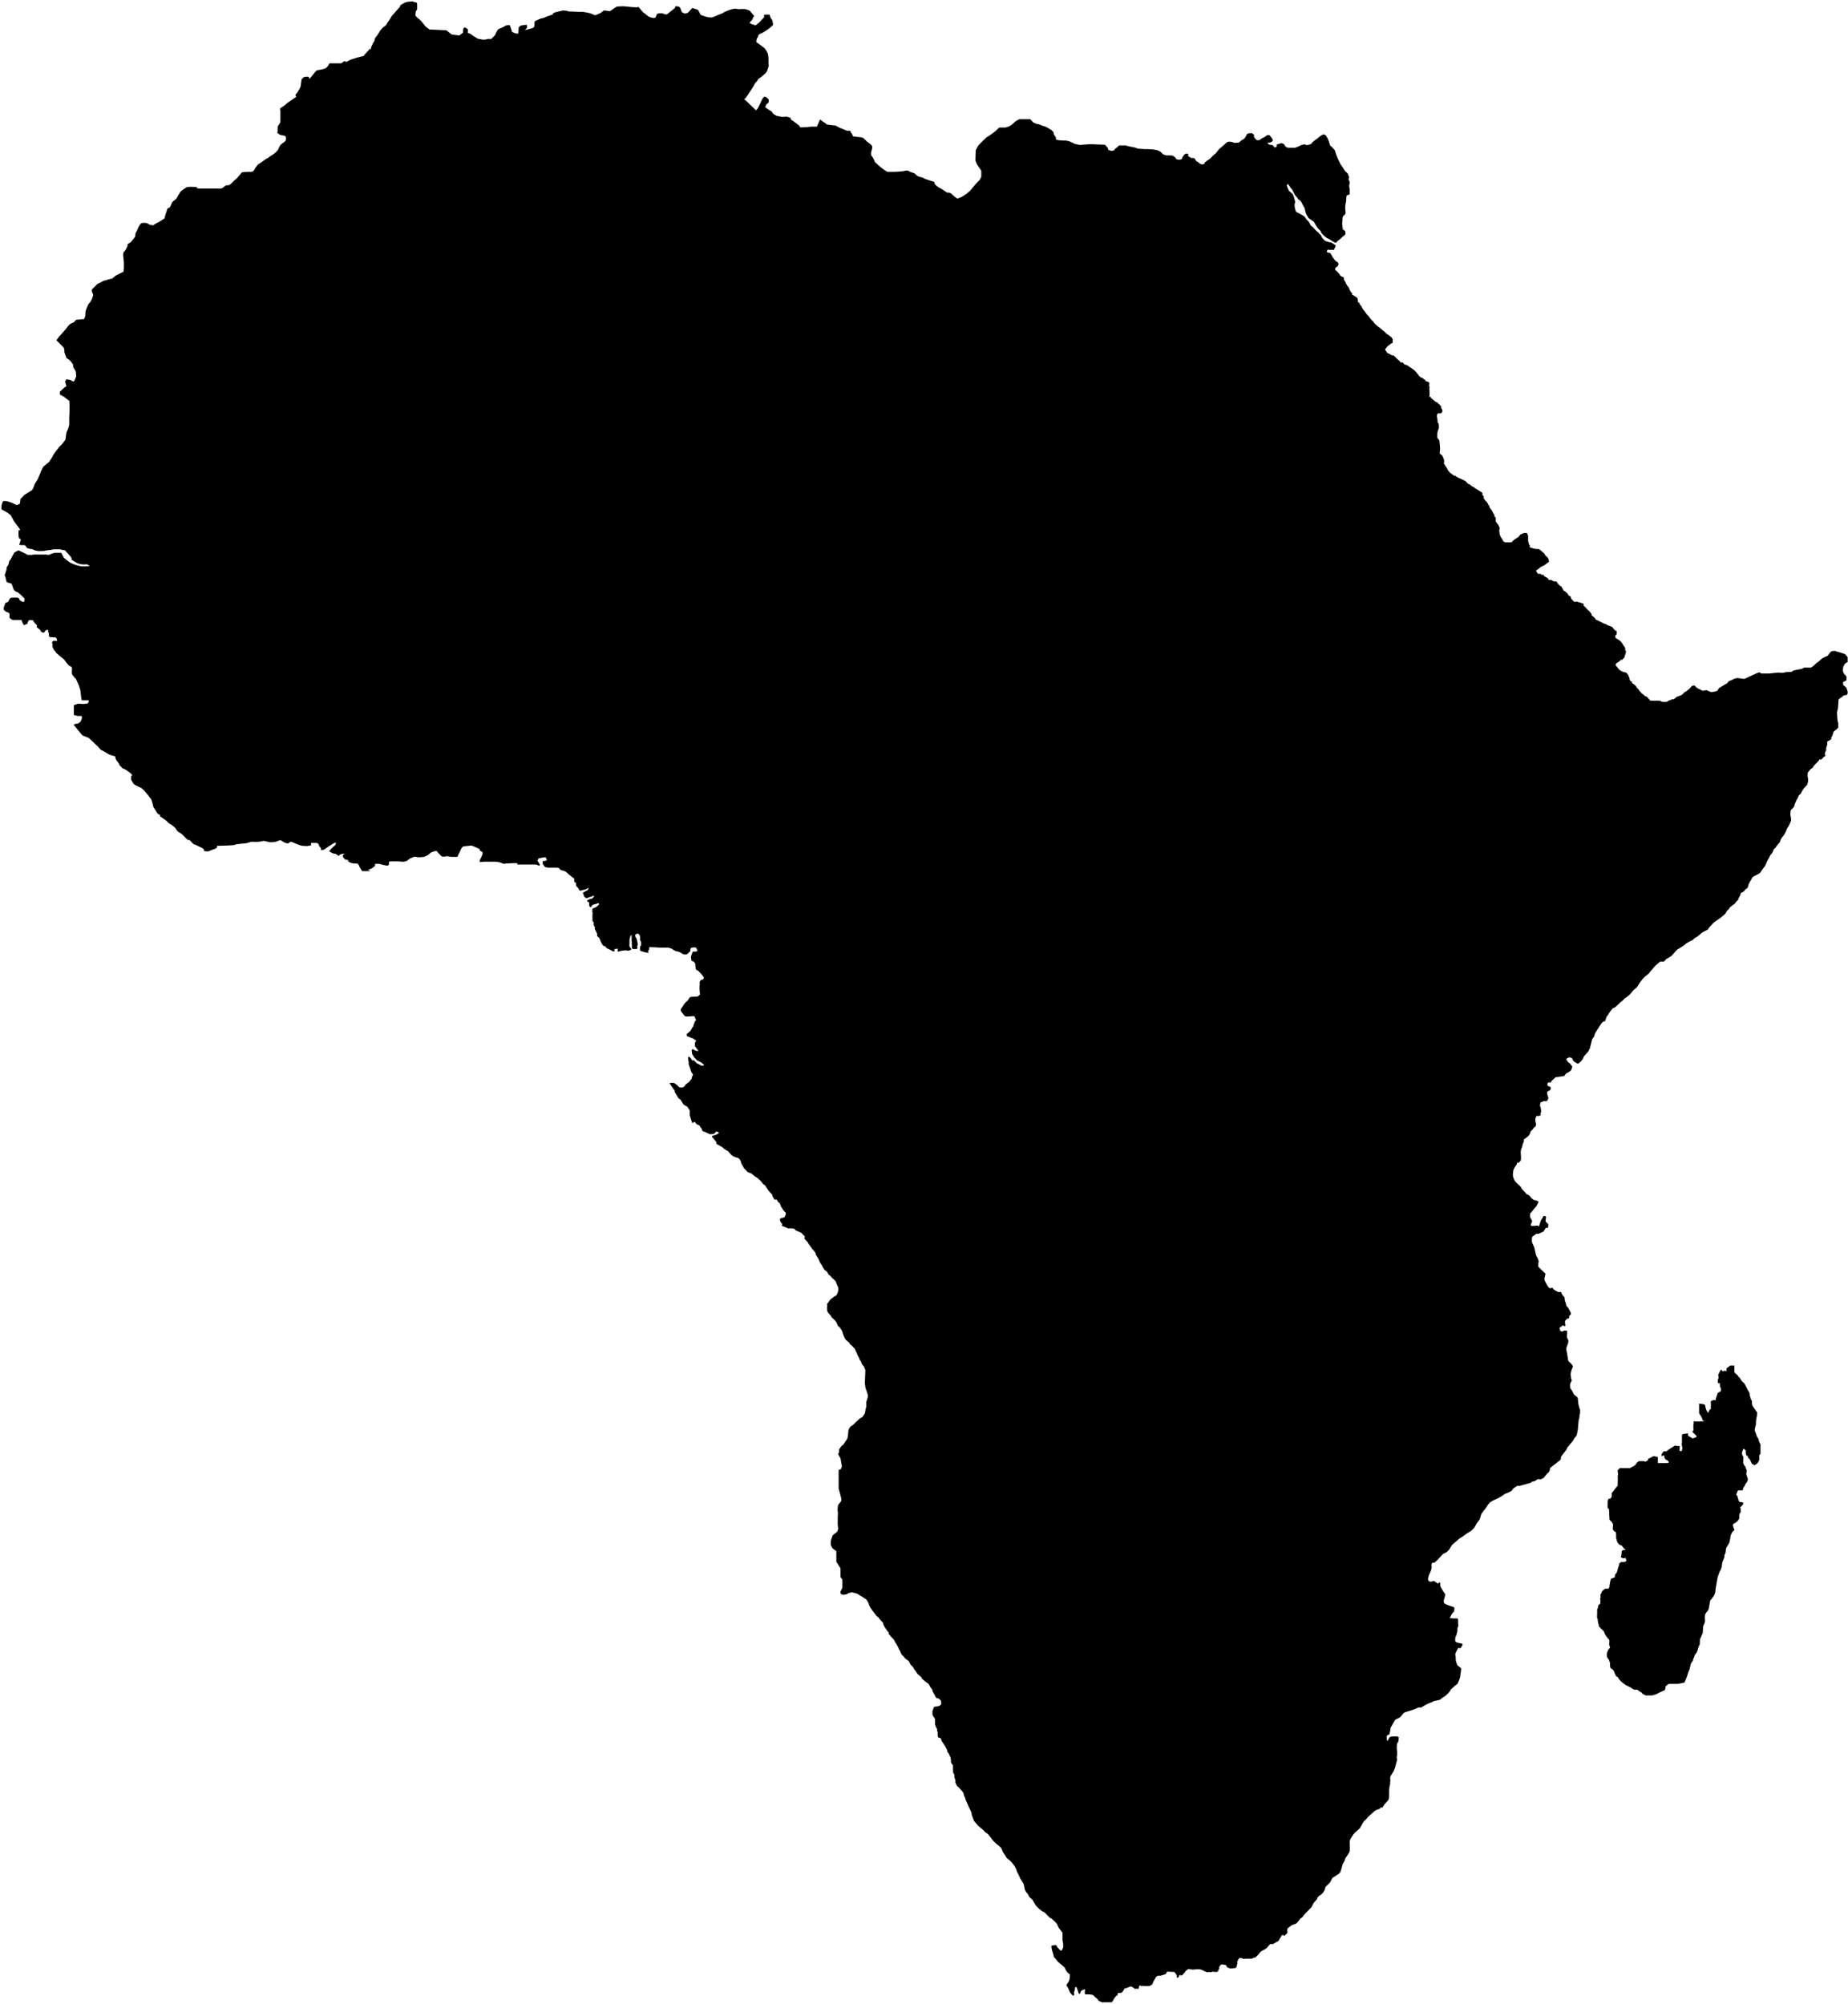 <?xml version="1.0" encoding="UTF-8" standalone="no"?>
<svg width="664px" height="720px" viewBox="0 0 664 720" version="1.1" xmlns="http://www.w3.org/2000/svg" xmlns:xlink="http://www.w3.org/1999/xlink" xmlns:sketch="http://www.bohemiancoding.com/sketch/ns">
    <title>Slice 1</title>
    <description>Created with Sketch (http://www.bohemiancoding.com/sketch)</description>
    <defs></defs>
    <g id="Page-1" stroke="none" stroke-width="1" fill="none" fill-rule="evenodd" sketch:type="MSPage">
        <g id="africa-black" sketch:type="MSLayerGroup" transform="translate(0, 1)" fill="#000000">
            <g id="Page-1" sketch:type="MSShapeGroup">
                <g id="africa">
                    <g id="Page-1">
                        <g id="icon_8115">
                            <g id="Layer_2">
                                <path d="M345.583,69.75 L347.333,68.583 L348.583,67.5 L349.417,66.5 L350.833,64.833 L352,63.667 L352.583,62.5 L352.583,61.583 L352.583,60.333 L351.667,59 L350.917,57.833 L350.5,56.75 L350.5,55.667 L350.583,53 L351.417,51.417 L352.083,50.667 L353.167,49.584 L354.5,48.334 L356.167,47.251 L357.5,46.251 L359,44.834 L360.25,44.834 L361.167,44.834 L362.333,44.501 L363.417,43.918 L364.25,43.168 L365,42.5 L366.25,41.833 L367.333,41.833 L370.167,41.833 L370.583,42.25 L371.25,43 L372.417,43.5 L373.333,43.667 L374.5,44.167 L375.667,44.5 L376.417,44.917 L377.833,45.75 L378.583,46.583 L378.583,47.166 L379.417,48.416 L379.417,49.166 L380.667,49.416 L382.083,49.499 L383,49.499 L384.167,49.749 L385.5,50.332 L386.083,50.665 L388,51.083 L389.917,50.916 L391.25,50.833 L392.75,50.833 L394.75,50.916 L397,51 L397.75,51.75 L398.167,52.417 L398.167,52.834 L399.5,53.251 L400.5,52.918 L400.5,52.585 L401.417,51.918 L402.083,51.251 L402.833,51.251 L404.333,51.251 C404.667,51.251 405.25,51.501 405.25,51.501 L406.917,51.834 L407.75,52 L408.917,52.417 L410.167,52.5 L411.167,52.583 L412.5,52.583 C412.5,52.583 414.333,52.666 414.583,52.75 C414.833,52.834 415.667,52.917 415.667,52.917 L416.833,53.417 L417.5,54 C417.5,54 417.917,54.5 418.25,54.583 C418.583,54.666 419.083,54.833 419.083,54.833 L420.25,54.833 L421.417,54.916 C421.417,54.916 421.749,55.249 422.083,55.416 C422.417,55.583 422.583,56.166 422.583,56.166 L423.583,56.416 L424.5,56.249 L424.833,55.791 L424.833,55.416 L425.333,54.916 L425.333,54.666 L426.167,54.166 L426.917,54.249 L426.917,55.082 L428.083,55.79 L429.083,55.79 L429.917,57 C429.917,57 430.501,57.167 430.667,57.417 C430.833,57.667 431.583,58 431.583,58 L432.167,58.083 L432.833,57.75 L432.833,57.417 L433.667,56.75 L434.583,56.167 L435,55.792 L436,54.75 L436.917,54 L437.417,53.333 L438.167,52.416 L438.833,51.916 L439.75,51.083 L440.583,50.333 L441.25,49.916 L442.167,49.916 L442.583,50 L443.5,50.333 L445.083,50.25 L446.083,49.417 L447.083,48.834 L447.583,48.084 L448.083,47.167 L448.583,46.917 L449.833,46.834 L450.583,47.417 L450.583,48.25 L451.417,49.25 L452,49.417 L452.75,49.25 L453.167,48.833 L454.333,48.25 L455.417,47.5 L456.167,47.583 L456.75,48.333 L457.25,49 L457.25,49.75 L456.333,50.25 L455.417,50.25 L455.917,50.917 L457.25,51.167 L457.917,51.834 L457.917,52.084 L458.75,51.667 L458.75,50.917 L460.417,50.417 C460.417,50.417 461.417,50.667 461.5,51 C461.583,51.333 462,51.75 462,51.75 L462.75,52.083 L464,52.083 L465.333,52.083 L466.25,51.75 L467.667,51.083 L468.75,50.833 L469.583,51.166 L471.083,50.749 L471.5,50.166 L472.417,49.416 L473.583,48.583 L474.333,47.916 L475.5,47.249 L476.333,47.582 L477.083,48.832 L477.5,49.915 L477.917,51.248 L478.75,52 L479.667,53.083 L480.083,54.5 L480.583,55.792 L481.167,57 L481.75,58.167 L482.417,59.084 L483.25,60.417 L484.25,61.334 L484.75,62.667 C484.75,62.667 484.333,63.5 484.75,63.917 C485.167,64.334 484.75,65.75 484.75,65.75 L484.936,67 L484.936,67.917 L484.936,68.834 L484.333,69.084 L483.917,69.167 L483.75,69.75 L483.667,71.333 L483.417,72.583 L483.333,73.666 L483.417,74.749 L483.5,75.499 L483.333,75.999 L482.667,76.582 L482.417,77.165 L482.333,78.415 L482.25,79.415 L482.5,81.415 L483.333,82 L483.417,83 L483.25,83.417 L482.583,83.917 L481.833,84.584 L481.083,85.251 L480.5,85.668 L480.167,86.168 L479.667,86.168 L478.75,85.668 C478.75,85.668 478.083,85.251 477.833,85.085 C477.583,84.919 476.583,84.418 476.583,84.418 L475.667,83.668 L474.75,82.668 L474.5,82 L473.5,81 L472.833,80 L472.5,79.417 L472.083,78.667 L470.833,77.834 L470.167,77.334 L469.5,76.25 L469.083,75.25 L468.75,73.75 L468.333,73.083 L467.583,71.583 L467,70.917 L466.417,70.584 L466.25,70.167 L465.333,69.167 L465.083,68.667 L464.25,67.084 L463.667,66.417 L463.167,65.584 L462.667,65.084 L462.333,65.584 L462.667,66.501 L463.167,67.584 L463.667,68.001 L464.5,68.751 L464.917,69.834 L465.25,71 L465.417,71.583 L465.167,72.25 L465.167,73.25 L465.417,74.333 C465.417,74.333 465.584,75.083 465.917,75.25 C466.25,75.417 467.083,75.833 467.083,75.833 L467.833,76.25 L468.75,76.833 L469.5,77.916 L470.25,78.666 L470.583,79.249 L470.958,80.041 L471.625,80.499 L472.083,80.999 L472.583,81.541 L472.875,81.874 L473.167,82.124 L473.667,82.499 L473.917,82.916 L474.542,83.416 L474.708,83.666 C474.708,83.666 474.917,84.291 475.042,84.416 C475.167,84.541 475.75,85.208 475.75,85.208 L476.292,85.625 L476.917,85.792 L477.5,86 L478.417,86.167 L479.375,86.792 L479.875,87.125 L479.833,87.708 L479.458,88.333 C479.458,88.333 479.458,88.75 479.25,88.75 L478.583,88.75 C478.583,88.75 478.042,88.833 477.917,88.75 C477.792,88.667 477.542,88.949 477.417,88.787 C477.292,88.625 477.042,88.666 477.042,88.666 L476.75,89.249 C476.75,89.249 476.709,89.582 476.917,89.666 C477.125,89.75 477.875,89.916 477.875,89.916 L478.25,90.291 L478.375,90.583 L478.917,91.541 L479.208,91.874 L479.625,92.457 C479.625,92.457 479.833,92.707 479.958,92.79 C480.083,92.873 480.5,93.165 480.625,93.248 C480.75,93.331 480.625,93.04 480.75,93.331 C480.875,93.622 481.001,93.873 480.917,93.998 C480.833,94.123 480.75,94.456 480.75,94.456 C480.75,94.456 480.542,94.789 480.375,94.873 C480.208,94.957 480.208,94.956 480.208,94.956 C480.208,94.956 479.874,95.039 479.833,95.289 C479.792,95.539 479.708,95.581 479.708,95.706 C479.708,95.831 479.791,96.081 480.083,96.289 C480.375,96.497 480.167,96.247 480.375,96.497 C480.583,96.747 480.374,96.414 480.583,96.747 C480.792,97.08 481.083,97.122 481.208,97.414 C481.333,97.706 481.667,98.122 481.667,98.122 L482.875,98.747 L482.875,99.205 C482.875,99.205 482.874,99.33 482.958,99.455 C483.042,99.58 482.874,99.747 483.083,99.83 C483.292,99.913 483.459,100.496 483.542,100.663 C483.625,100.83 483.917,101.371 483.917,101.371 L484.125,101.746 L484.458,102.038 L484.667,102.496 C484.667,102.496 484.913,102.954 484.936,103.079 C484.959,103.204 485.166,103.537 485.208,103.662 C485.25,103.787 485.542,104.037 485.625,104.162 C485.708,104.287 485.876,104.454 485.917,104.579 C485.958,104.704 485.542,104.787 485.917,104.912 C486.292,105.037 487.625,105.995 487.625,105.995 L487.875,106.62 L487.875,107.453 L488.542,107.995 L488.542,108.412 L488.958,108.704 L489.25,109.246 L489.5,109.704 L489.792,110.246 L490.167,110.621 L490.75,111.454 L491.208,112.079 L491.667,112.454 L491.875,112.787 L492.333,113.37 C492.333,113.37 492.791,113.953 492.958,114.12 C493.125,114.287 493.501,114.578 493.542,114.703 C493.583,114.828 494.041,115.411 494.208,115.536 C494.375,115.661 495.126,116.37 495.292,116.453 C495.458,116.536 495.75,116.745 495.875,116.87 C496,116.995 496.292,117.162 496.375,117.287 C496.458,117.412 496.999,117.871 497.333,118.079 C497.667,118.287 498.083,118.871 498.083,118.871 L498.583,119.163 L499.208,119.621 L500,120.204 L500.167,120.496 L500.417,120.871 L500.417,121.204 L500.417,121.579 C500.417,121.579 500.376,121.621 500.417,121.829 C500.458,122.037 500.417,122.162 500.417,122.162 C500.417,122.162 500.167,122.287 500.042,122.329 C499.917,122.371 499.626,122.537 499.542,122.662 C499.458,122.787 499.208,122.954 499.208,122.954 L498.75,123.246 C498.75,123.246 497.708,124.329 497.708,124.496 C497.708,124.663 497.792,124.913 497.792,124.913 C497.792,124.913 498.001,125.038 498.042,125.163 C498.083,125.288 498.542,125.913 498.542,125.913 L498.833,125.913 C498.833,125.913 499.916,126.58 500.208,126.705 C500.5,126.83 500.334,126.413 500.667,126.705 C501,126.997 501.292,127.205 501.292,127.205 L501.875,127.872 L502.813,128.622 C502.813,128.622 503.188,128.997 503.251,129.184 C503.314,129.371 504.001,129.184 504.001,129.184 L504.626,129.934 L505.626,130.246 L507.001,131.184 C507.376,131.434 508.063,131.934 508.063,131.934 L508.438,132.309 L508.813,132.684 L510.001,134.184 L510.813,134.809 C510.813,134.809 510.938,134.497 511.125,134.809 C511.312,135.121 512.313,135.621 512.313,135.621 C512.313,135.621 511.563,135.746 512.313,135.933 C513.063,136.12 513.563,136.433 513.563,136.433 L513.563,137.121 C513.563,137.121 513.375,137.683 513.563,137.871 C513.751,138.059 513.563,138.809 513.563,138.809 L513.646,139.371 L513.646,140.121 L513.646,140.809 L513.646,141.371 L513.646,141.621 L514.125,141.621 L514.125,142.059 C514.125,142.059 514.437,142.184 514.625,142.371 C514.813,142.558 515.25,142.871 515.25,142.871 C515.25,142.871 515.438,143.121 515.625,143.246 C515.812,143.371 516.437,143.496 516.625,143.808 C516.813,144.12 517.187,144.308 517.187,144.308 L517.875,145.12 C517.875,145.12 517.625,145.495 517.875,145.682 C518.125,145.869 518.25,146.432 518.25,146.432 L518.25,146.87 L517.938,147.37 C517.5,147.558 517.876,147.495 517.5,147.558 C517.124,147.621 516.875,147.308 516.688,147.558 C516.501,147.808 516.75,147.433 516.5,147.808 L516.25,148.183 L516.438,149.371 L516.563,150.683 L516.938,151.308 L517,152.12 L517,152.808 L516.812,153.308 L516.5,154.308 L516.438,155.058 L516.438,155.62 L516.438,156.245 C516.438,156.432 516.626,156.37 516.75,156.683 C516.874,156.996 517.188,157.058 517.188,157.371 C517.188,157.684 517.25,158.121 517.25,158.121 L517.375,159.121 L517.437,160.309 L517.312,161.559 L517.374,162.059 C517.374,162.059 518.124,162.559 518.249,162.747 C518.374,162.935 518.874,164.309 518.874,164.309 L518.874,165.247 C518.874,165.247 518.624,165.435 518.874,165.685 C519.124,165.935 519.124,166.123 519.312,166.373 C519.5,166.623 519.562,166.685 519.75,166.935 C519.938,167.185 520.375,168.185 520.375,168.185 C520.375,168.185 520.75,168.435 520.875,168.685 C521,168.935 521.125,168.935 521.437,169.185 C521.749,169.435 522.687,170.06 522.687,170.06 C522.687,170.06 522.562,169.56 523.062,170.06 C523.562,170.56 525.062,171.122 525.062,171.122 C525.062,171.122 525.75,171.434 525.937,171.56 C526.124,171.686 526.375,171.685 526.562,171.872 L527.562,172.872 C527.562,172.872 528.187,172.997 528.374,173.31 C528.561,173.623 529.374,173.935 529.374,173.935 L530.249,174.56 L532.624,176.06 L532.624,176.81 L533.124,177.372 L533.124,178.06 C533.124,178.06 533.874,179.122 534.062,179.248 C534.25,179.374 534.25,179.373 534.25,179.373 C534.25,179.373 534.688,180.185 534.812,180.373 C534.936,180.561 535.187,180.935 535.187,180.935 L535.187,181.31 L536.062,182.435 L536.562,183.435 L536.937,183.935 L536.937,184.497 L537.437,184.997 L537.437,186.372 L537.937,187.06 L538.375,187.622 L538.667,188.289 C538.667,188.289 538.542,188.247 538.667,188.414 C538.792,188.581 538.834,188.247 538.792,188.581 C538.75,188.915 538.865,188.956 538.808,189.123 C538.751,189.29 538.833,188.873 538.75,189.29 L538.667,189.707 C538.667,189.707 538.773,190.249 538.824,190.457 C538.875,190.665 538.731,190.79 538.824,190.999 C538.917,191.208 539.001,191.333 539.167,191.791 C539.333,192.249 539.792,192.624 539.875,192.958 C539.958,193.292 540.292,193.583 540.292,193.583 C540.292,193.583 540.374,193.75 540.833,193.833 C541.292,193.916 542.708,193.833 542.708,193.833 L543.042,193.87 L543.458,193.499 L544,192.957 L545.188,192.186 C545.188,192.186 545.313,192.061 545.5,191.998 C545.687,191.935 546.188,191.123 546.188,191.123 L547.376,190.561 C547.376,190.561 547.688,190.499 547.876,190.499 L548.626,190.499 L549.064,191.561 L549.064,192.623 L549.064,193.311 L549.376,194.561 L549.814,195.311 C549.814,195.311 549.189,195.373 549.814,195.686 C550.439,195.999 551.814,196.248 551.814,196.248 L552.376,196.248 L552.814,196.248 L553.502,196.686 L554.502,197.561 L555.064,198.061 C555.064,198.061 554.814,197.811 555.064,198.249 C555.314,198.687 555.564,198.937 555.752,198.999 C555.94,199.061 556.127,199.437 556.127,199.437 L556.439,199.999 C556.439,199.999 556.377,200.124 556.439,200.311 C556.501,200.498 556.751,200.749 556.439,200.936 C556.127,201.123 556.127,201.124 556.127,201.124 C556.127,201.124 555.689,201.562 555.439,201.686 C555.189,201.81 554.877,202.124 554.877,202.124 C554.877,202.124 553.565,202.686 553.315,202.936 L553.065,203.186 L552.003,203.936 L552.003,204.248 L552.253,204.748 L552.628,205.186 L553.566,205.186 L554.066,205.624 C554.066,205.624 554.441,205.249 554.628,205.624 C554.815,205.999 554.816,205.999 554.816,205.999 L556.128,206.749 C556.128,206.749 556.312,207.311 556.595,207.374 C556.878,207.437 557.378,207.374 557.378,207.374 C557.378,207.374 558.066,207.812 558.253,207.874 C558.44,207.936 559.191,207.874 559.191,207.874 L559.503,208.312 L559.941,208.937 L560.691,209.625 L560.941,209.625 L561.629,210.813 L561.629,211 C561.629,211 562.004,211.312 562.254,211.438 C562.504,211.564 563.004,212 563.192,212.25 C563.38,212.5 563.754,213.125 563.754,213.125 C563.754,213.125 564.316,213.125 564.379,213.437 C564.442,213.749 564.567,214.249 564.754,214.375 C564.941,214.501 564.629,214.063 564.942,214.5 C565.255,214.937 565.692,215.25 565.692,215.25 L565.942,215.25 C565.942,215.25 566.63,215.062 566.88,215.25 C567.13,215.438 567.692,215.438 567.942,215.562 C568.192,215.686 569.004,215.937 569.004,215.937 L569.004,216.687 C569.004,216.687 569.192,216.749 569.504,217.062 C569.816,217.375 570.379,218 570.379,218 L571.004,218.562 C571.004,218.562 571.254,218.687 571.316,218.874 C571.378,219.061 571.878,219.624 571.878,219.624 L571.878,220.062 L573.19,221.187 L573.19,221.499 L574.502,222.124 L575.502,222.624 L576.752,223.249 C576.752,223.249 576.877,222.874 577.064,223.249 C577.251,223.624 578.939,224.124 578.939,224.124 C578.939,224.124 579.377,224.312 579.439,224.499 C579.501,224.686 580.501,225.687 580.501,225.687 L580.876,225.687 C580.876,225.687 581.001,226.499 580.876,226.687 C580.751,226.875 580.932,227.187 580.932,227.187 C580.932,227.187 580.626,226.875 580.501,227.187 C580.376,227.499 580.313,228.062 580.563,228.249 C580.813,228.436 580.813,228.437 580.813,228.437 C580.813,228.437 581.875,228.999 582.001,229.187 C582.127,229.375 582.626,229.687 582.689,229.875 C582.752,230.063 583.564,231.25 583.564,231.25 L583.939,231.75 L583.939,232.688 C583.939,232.688 584.251,232.75 584.251,233.063 C584.251,233.376 583.813,234.625 583.813,234.625 L583.751,234.937 L583.563,235.375 L583.125,235.75 L582.75,236.188 C582.75,236.188 582.438,235.813 582.25,236.188 C582.062,236.563 581.375,236.938 581.375,236.938 L580.875,237.25 C580.875,237.25 580.75,237.188 580.625,237.562 C580.5,237.936 580.375,237.874 580.687,238.25 C580.999,238.626 581.875,239.688 581.875,239.688 C581.875,239.688 583,240.376 583.25,240.438 C583.5,240.5 584.375,240.563 584.625,241 C584.875,241.437 585.125,241.5 585.125,241.75 C585.125,242 585.5,242.625 585.5,242.625 L585.5,243.125 L586,243.875 L586.438,243.875 C586.438,243.875 586.126,244.25 586.438,244.437 C586.75,244.624 587.438,245.125 587.438,245.125 L587.813,245.563 L588.251,246.251 C588.251,246.251 588.751,246.626 588.813,246.813 C588.875,247 589.188,247.375 589.188,247.375 C589.188,247.375 589.626,247.75 589.75,248 C589.874,248.25 590.688,248.625 590.812,248.812 C590.936,248.999 590.624,248.624 590.937,249 C591.25,249.376 591.562,249.062 591.937,249.562 C592.312,250.062 592.499,250.187 592.687,250.374 C592.875,250.561 592.562,250.686 593.249,250.749 C593.936,250.812 595.374,250.749 595.374,250.749 L596.374,250.777 L597.312,251.187 L598.812,251.187 C599,251.187 599.437,250.749 599.75,250.687 C600.063,250.625 600.625,250.312 600.625,250.312 C600.625,250.312 601.25,250.25 601.437,250.187 C601.624,250.124 602.125,249.687 602.312,249.499 C602.499,249.311 603.25,249.061 603.5,248.999 C603.75,248.937 604.25,248.687 604.25,248.687 L604.875,248.125 C604.875,248.125 605.125,247.75 605.437,247.625 C605.749,247.5 606.187,247.187 606.187,247.187 C606.187,247.187 606.749,246.625 606.999,246.499 C607.249,246.373 607.187,246.124 607.437,245.999 C607.687,245.874 607.812,245.374 608.187,245.374 C608.562,245.374 608.937,245.186 608.999,245.374 C609.061,245.562 609.374,245.874 609.374,245.874 L610.499,246.624 C610.499,246.624 610.561,246.499 610.811,246.686 C611.061,246.873 611.373,247.061 611.686,247.124 C611.999,247.187 611.498,247.249 611.998,247.186 C612.498,247.123 613.06,246.936 613.248,246.998 C613.436,247.06 614.373,247.498 614.373,247.498 L614.811,247.686 C615.249,247.686 616.436,247.436 616.436,247.436 L617.061,247.186 L617.623,246.248 L617.935,246.06 L619.873,244.872 L620.498,244.56 C620.498,244.56 620.623,244.498 620.81,244.185 C620.997,243.872 621.185,243.685 621.685,243.56 C622.185,243.435 623.31,242.748 623.497,242.748 C623.684,242.748 624.309,242.623 624.309,242.623 L626.747,242.935 L631.247,240.873 L632.247,240.561 L632.809,240.999 L633.309,240.999 L635.371,240.999 C635.371,240.999 635.996,240.999 636.246,240.937 C636.496,240.875 638.496,240.687 638.934,240.687 C639.372,240.687 639.934,240.749 640.122,240.749 C640.31,240.749 640.747,240.749 640.997,240.687 C641.247,240.625 641.685,240.499 641.685,240.499 L643.06,240.437 L643.685,240.437 L644.373,239.937 L645.185,239.749 L645.81,239.624 L647.435,239.312 L648.247,238.874 L650.685,238.874 L651.497,238.312 C651.497,238.312 652.122,237.812 652.309,237.562 C652.496,237.312 653.621,236.624 653.809,236.374 C653.997,236.124 654.371,235.936 654.559,235.686 C654.747,235.436 656.684,234.624 656.684,234.624 L657.684,233.312 C657.684,233.312 658.059,233 658.309,232.937 C658.559,232.874 659.371,232.875 659.371,232.875 L659.996,233.125 L661.184,233.437 L662.872,233.999 L663.434,234.561 L663.872,235.123 L663.872,235.748 L663.872,236.31 L663.872,236.935 L663.247,237.185 L662.747,237.685 L662.435,238.31 L662.247,238.81 L662.185,239.622 L662.185,240.247 L662.623,241.185 L663.123,241.623 L663.498,242.248 L663.436,243.186 C663.436,243.186 663.624,243.436 663.248,243.561 C662.872,243.686 662.186,244.123 662.186,244.123 L662.311,245.248 L662.623,245.373 C663.123,245.873 663.435,246.123 663.435,246.123 L663.873,247.498 L663.873,248.186 L663.498,248.748 L663.186,248.748 C662.999,248.748 662.248,248.873 662.124,249.123 C662,249.373 661.999,249.373 661.999,249.373 C661.999,249.373 661.249,249.748 660.999,249.998 C660.749,250.248 660.561,250.31 660.561,250.56 L660.561,251.185 L660.373,253.747 C660.373,253.747 660.061,254.622 660.061,255.059 C660.061,255.496 660.123,256.809 660.186,257.059 C660.249,257.309 660.248,258.059 660.248,258.059 C660.248,258.059 660.498,258.621 660.498,258.809 L660.498,260.121 L660.498,260.496 C660.498,260.496 659.998,260.871 659.81,261.121 C659.622,261.371 658.935,261.683 658.872,261.871 C658.809,262.059 658.622,262.309 658.622,262.496 C658.622,262.683 658.56,262.808 658.434,263.184 C658.308,263.56 657.934,263.996 657.934,264.184 C657.934,264.372 658.309,264.309 657.746,264.746 C657.183,265.183 656.621,265.308 656.558,265.496 C656.495,265.684 656.558,266.496 656.558,266.496 L656.12,267.934 L656.182,268.496 L655.744,269.434 C655.744,269.434 655.682,269.872 655.682,270.122 C655.682,270.372 656.244,270.372 655.62,270.81 C654.996,271.248 655.245,270.935 654.995,271.248 C654.745,271.561 654.62,271.81 654.307,271.936 C653.994,272.062 653.807,271.498 653.682,271.936 C653.557,272.374 653.182,272.624 653.182,272.624 L652.682,273.186 L652.057,273.748 C652.057,273.748 651.932,274.06 651.745,274.186 C651.558,274.312 651.37,274.811 651.37,274.811 L650.432,275.499 C650.432,275.499 650.057,275.937 649.932,276.124 C649.807,276.311 649.62,276.436 649.557,276.624 C649.494,276.812 649.495,277.436 649.495,277.436 L649.495,278.061 C649.495,278.061 649.683,278.686 649.683,278.936 C649.683,279.186 649.683,279.748 649.621,279.998 C649.559,280.248 649.433,280.623 649.433,280.623 L649.245,281.123 C649.245,281.123 648.495,281.811 648.245,282.123 C647.995,282.435 648.245,282.123 647.995,282.435 C647.745,282.747 647.557,283.185 647.433,283.373 C647.309,283.561 647.058,284.185 646.808,284.435 C646.558,284.685 646.496,284.31 646.12,285.31 C645.744,286.31 645.745,285.935 645.432,286.622 C645.119,287.309 645.12,287.434 644.994,287.622 C644.868,287.81 644.869,287.997 644.744,288.31 C644.619,288.623 645.056,288.248 644.369,289.122 C643.682,289.996 643.431,289.872 643.369,290.434 C643.307,290.996 643.307,291.434 643.307,291.809 C643.307,292.184 643.432,292.497 643.495,292.809 C643.558,293.121 643.557,293.809 643.557,293.809 L643.182,294.747 L642.744,295.685 C642.744,295.685 642.619,295.873 642.494,296.123 C642.369,296.373 642.119,296.498 642.056,296.811 C641.993,297.124 641.806,297.561 641.556,297.999 C641.306,298.437 641.244,298.624 641.118,298.811 C640.992,298.998 641,299 641,299 C641,299 640.312,299.875 640.125,300.125 C639.938,300.375 639.75,300.937 639.625,301.25 C639.5,301.563 639.625,301.562 639.125,302.062 C638.625,302.562 637.75,303.812 637.75,303.812 C637.75,303.812 637.375,304 637.312,304.187 C637.249,304.374 636.937,305.125 636.937,305.125 C636.937,305.125 636.749,305.563 636.375,305.937 C636.001,306.311 635.937,306.625 635.75,306.999 C635.563,307.373 635.312,307.749 635.188,307.937 C635.064,308.125 634.813,308.749 634.688,309.062 C634.563,309.375 634.376,309.812 634.188,310.124 C634,310.436 633.063,311.562 632.876,311.936 C632.689,312.31 632.438,312.624 632.251,312.748 C632.064,312.872 631.689,313.123 631.126,313.373 C630.563,313.623 630.188,313.811 629.751,314.185 C629.314,314.559 629.251,315.123 629.251,315.123 C629.251,315.123 628.939,315.435 628.813,315.748 C628.687,316.061 628.251,316.81 628.251,316.81 L628.189,317.248 L627.877,318.06 C627.877,318.06 626.877,318.685 626.815,318.998 C626.753,319.311 625.503,319.873 625.503,319.873 L625.253,320.748 L624.691,321.686 L624.503,322.374 C624.503,322.374 624.003,322.749 623.878,322.936 C623.753,323.123 623.44,323.498 623.44,323.498 C623.44,323.498 623.252,323.81 623.002,323.936 C622.752,324.062 622.314,324.436 622.064,324.624 C621.814,324.812 621.626,324.999 621.439,325.186 C621.252,325.373 621.314,325.686 620.877,325.936 C620.44,326.186 620.252,326.811 620.065,327.061 C619.878,327.311 619.69,327.561 619.315,327.873 C618.94,328.185 618.44,328.561 618.44,328.561 C618.44,328.561 618.128,328.811 617.878,328.999 C617.628,329.187 616.878,329.687 616.878,329.687 L616.438,330 L615.813,330.438 L615.438,330.813 C615.438,330.813 615.126,331.188 614.938,331.375 C614.75,331.562 614.063,332.313 614.063,332.313 L613.625,333 L611.667,334 C611.667,334 609.833,335.667 609.333,335.833 C608.833,335.999 608.333,336.666 608.333,336.666 C608.333,336.666 606.167,337.666 605.667,338.166 C605.167,338.666 604.333,339.166 604.333,339.166 L602.667,340.166 C602.667,340.166 601.667,341.166 601,341.999 C600.333,342.832 598.833,343.499 598.833,343.499 L597.833,344.499 L596.5,344.499 C596.5,344.499 594.501,346.166 594.167,346.666 C593.833,347.166 593,348 593,348 C593,348 592.667,348.667 592,349.167 C591.333,349.667 590.833,350 590,351 C589.167,352 588.333,353.5 588.333,353.5 L587.5,354.333 C587.5,354.333 587.001,354.5 586.167,355.666 C585.333,356.832 583.833,357.666 583.833,357.666 C583.167,358.499 582.167,359.166 582.167,359.166 C581.333,360 582.499,359 581.333,360 C580.167,361 581.167,360.333 580.167,361 C579.167,361.667 580.334,360.334 579.167,361.667 C578,363 578,363.5 577.5,364 C577,364.5 576.833,366.166 576.5,366 C576.167,365.833 575.666,366.334 575.333,366.834 C575,367.334 576.833,364.501 575,367.334 L573.167,370.167 L572.667,371.667 C572.667,371.667 572.167,372 572,372.667 C571.833,373.334 571.499,374.834 571.333,375.334 C571.167,375.834 571.834,374.668 571.167,375.834 C570.5,377 571.333,376 570.5,377 C569.667,378 569.156,378.469 569.156,378.469 L568.718,379.5 L568.374,379.875 L568.186,380.219 C568.186,380.219 567.248,381.125 567.155,381.125 L566.717,381.125 L566.123,380.781 L565.561,380.406 C565.561,380.406 565.28,380.187 565.249,380.062 C565.218,379.937 565.03,379.531 565.03,379.531 C565.03,379.531 564.968,379.281 564.811,379.219 C564.654,379.157 564.123,378.875 564.03,378.875 C563.937,378.875 563.468,379.063 563.342,379.094 C563.216,379.125 562.748,379.563 562.748,379.563 C562.748,379.563 562.967,379.844 563.029,380.032 C563.091,380.22 563.248,380.313 563.31,380.438 C563.372,380.563 563.81,380.938 563.81,380.938 C563.81,380.938 564.091,381.032 564.122,381.126 C564.153,381.22 564.684,381.845 564.684,381.845 L564.934,382.189 L564.684,383.22 L564.34,383.72 C564.34,383.72 563.84,384.095 563.715,384.189 C563.59,384.283 563.246,384.439 563.246,384.439 L562.777,384.689 C562.777,384.689 562.527,384.877 562.465,384.97 C562.403,385.063 562.277,385.376 562.153,385.47 C562.029,385.564 561.934,385.626 561.622,385.689 C561.31,385.752 560.716,385.814 560.434,385.845 C560.152,385.876 559.403,385.97 559.278,386.001 C559.153,386.032 559.122,385.907 559.028,386.001 C558.934,386.095 557.966,386.939 557.872,387.032 C557.778,387.125 557.434,387.438 557.372,387.594 C557.31,387.75 557.372,387.938 557.184,387.969 C556.996,388 556.403,387.844 556.246,387.969 C556.089,388.094 556.09,388.125 556.027,388.25 C555.964,388.375 555.965,389 556.058,389.094 C556.151,389.188 556.527,389.313 556.62,389.344 C556.713,389.375 557.182,389.594 557.182,389.594 C557.182,389.594 557.182,390.375 557.12,390.469 C557.058,390.563 556.87,390.781 556.495,390.969 C556.12,391.157 555.995,391.094 555.933,391.375 C555.871,391.656 555.933,392.125 555.995,392.344 C556.057,392.563 556.37,393.5 556.339,393.625 C556.308,393.75 555.964,394.563 555.714,394.625 C555.464,394.687 554.495,394.625 554.495,394.625 C554.495,394.625 554.246,394.917 553.912,395 C553.578,395.083 553.828,394.666 553.578,395.083 C553.328,395.5 553.328,396.333 553.328,396.333 L553.578,396.917 L553.745,398.083 L553.662,398.75 L553.412,399.417 C553.412,399.417 554.161,399.667 553.078,399.917 C551.995,400.167 552.328,399.584 551.995,400.167 C551.662,400.75 551.662,400.916 551.662,401.333 C551.662,401.75 551.662,401.834 551.745,402.167 C551.828,402.5 551.912,402.75 551.912,403 C551.912,403.25 551.828,403.751 551.495,403.917 C551.162,404.083 550.912,404.583 550.662,404.833 C550.412,405.083 550.912,404.749 550.412,405.083 C549.912,405.417 549.828,406 549.745,406.25 C549.662,406.5 549.245,407.083 549.245,407.083 L548.245,407.917 L547.578,408.333 C547.578,408.333 547.578,409 547.495,409.25 C547.412,409.5 547.078,410.167 547.078,410.167 C547.078,410.167 546.995,411.083 546.745,411.5 C546.495,411.917 546.412,412.75 546.412,412.75 L546.412,413.167 C546.412,413.417 546.495,414.083 546.495,414.333 L546.495,415.25 C546.495,415.25 546.578,415.749 546.328,416.083 C546.078,416.417 545.495,416.917 545.495,416.917 C545.495,416.917 545.328,416.251 545.078,416.917 C544.828,417.583 545.328,416.916 544.828,417.583 C544.328,418.25 544.162,418.583 543.912,419.083 C543.662,419.583 543.583,421 543.583,421 L543.667,421.833 C543.667,421.833 543.999,422.584 544.083,422.917 C544.167,423.25 544.583,423.584 544.833,423.917 C545.083,424.25 546.083,425.083 546.083,425.083 C546.083,425.083 546.667,425.667 546.667,425.917 C546.667,426.167 548.249,427.583 548.333,427.833 C548.417,428.083 548.917,428.25 548.917,428.25 C548.917,428.25 549.501,428.5 549.667,428.75 C549.833,429 550.75,429.999 551,430.083 C551.25,430.167 552.75,430.5 552.75,430.75 C552.75,431 552.584,431.417 552.417,431.667 C552.25,431.917 552.083,432.333 552.083,432.333 L551.417,433.083 L550.083,434.75 C550.083,434.75 549.75,434.667 549.75,435.5 L549.75,436.333 C549.75,436.333 550.583,437.583 550.5,437.833 C550.417,438.083 550.083,438.833 550.083,438.833 C550.083,438.833 549.916,438.999 550.083,439.333 C550.25,439.667 552.583,439.333 552.583,439.333 C552.583,439.333 552.833,440.046 553,439.481 C553.167,438.916 553.75,437.25 553.75,437.25 L554.25,436.667 C554.25,436.667 554.333,435.917 554.833,435.917 C555.333,435.917 555.5,436.083 555.5,436.333 C555.5,436.583 555.333,437.167 555.333,437.667 C555.333,438.167 556,438.5 556,438.5 C556,438.5 556.333,438.833 556.333,439.083 C556.333,439.333 556.167,440.167 556.167,440.167 L555.417,440.167 C555.417,440.167 554.917,441 554.75,441.25 L554.583,441.5 C554.583,441.5 553.417,442.083 552.917,442.25 C552.417,442.417 552.083,442.25 552.083,442.25 L550.583,443.333 L550.417,443.917 L550.417,445.167 C550.417,445.167 550.584,445.583 550.667,445.833 C550.75,446.083 551.25,447.083 551.25,447.083 L551.5,448.167 L551.917,450 L552.583,451.333 C552.583,451.333 552.916,452.001 552.833,452.417 C552.75,452.833 552.667,453.584 552.667,453.917 C552.667,454.25 554.917,456.25 554.917,456.25 C554.917,456.25 555.25,456.417 555.25,456.667 C555.25,456.917 555.417,456.334 555.25,456.917 C555.083,457.5 554.917,458.417 554.917,458.417 C554.917,458.417 554.833,458.417 555,459 C555.167,459.583 555.833,460.583 556.083,461.083 C556.333,461.583 556.917,461.917 556.917,461.917 C556.917,461.917 557.917,461.501 558,461.917 C558.083,462.333 559.333,463.001 559.75,463.167 C560.167,463.333 560.833,463.167 560.833,463.167 C560.833,463.167 561.334,464.083 561.417,464.333 C561.5,464.583 561.916,464.666 562.083,465.083 C562.25,465.5 562.167,466 562.25,466.25 C562.333,466.5 562.667,467.334 562.75,467.917 C562.833,468.5 563.251,468.417 563.667,469.25 C564.083,470.083 564.5,470.75 564.5,471 C564.5,471.25 563.916,471.667 563.833,471.917 C563.75,472.167 563.75,472.833 563.75,472.833 C563.75,472.833 563.333,472.499 563.083,472.833 C562.833,473.167 562.333,473.417 562.333,473.667 L562.333,474.667 C562.333,474.667 562.666,475.084 562.333,475.417 C562,475.75 561.5,474.834 561.25,475.417 C561,476 560.334,475.501 560.417,476.417 C560.5,477.333 561,477.417 561.25,477.417 C561.5,477.417 562,477.083 562,477.083 C562,477.083 563.083,476.917 563.083,477.417 C563.083,477.917 563,478.917 563,478.917 L563,479.417 C563,479.667 563.417,480.333 563.417,480.333 C563.417,480.333 563.583,480.75 563.5,481.25 C563.417,481.75 562.75,483.333 562.75,483.583 C562.75,483.833 562.834,484.083 562.917,484.5 C563,484.917 563.5,488 563.5,488 L564.5,488.917 C564.5,488.917 565.167,489.75 565.167,490 C565.167,490.25 564.666,491.083 564.583,491.583 C564.5,492.083 564.333,492.667 564.333,492.667 C564.333,492.667 564.417,493.749 564.5,494.083 C564.583,494.417 564.75,495.083 564.75,495.083 C564.75,495.083 564.167,495.916 564.167,496.583 L564.167,497.667 L564.833,498.667 C564.833,498.667 565.167,499.249 565.417,499.833 C565.667,500.417 566.666,500.751 566.833,501.167 C567,501.583 567.083,503.25 567.083,503.25 L567.417,504.667 L567.75,505.583 L567.75,506.583 L567.5,507.833 L567.5,508.333 L567.25,509.167 L567.083,510.833 C567.083,510.833 567,511.583 567,512 C567,512.417 566.667,514 566.667,514 L566.5,514.75 C566.5,514.75 566.333,515 566.083,515.25 C565.833,515.5 565.501,516 565.417,516.25 C565.333,516.5 565,516.917 565,516.917 L563.083,519.167 L562.917,519.75 C562.917,519.75 561.25,521.917 561,522.25 C560.75,522.583 560.917,523.25 560.667,523.5 C560.417,523.75 561.751,522.75 560.417,523.75 C559.083,524.75 557,526.417 557,526.417 C557,526.417 556.834,527.75 556.417,528 C556,528.25 554.583,530.083 554.583,530.083 L553.417,530.583 C553.417,530.583 552.666,530.333 552.333,530.583 C552,530.833 551.333,531.333 550.75,531.333 C550.167,531.333 550.249,531.749 549.833,531.833 C549.417,531.917 546.166,532.834 545.833,532.917 C545.5,533 545.333,532.667 545.083,532.917 C544.833,533.167 544.083,533.499 543.75,533.833 C543.417,534.167 543.416,534.583 542.833,534.833 C542.25,535.083 541.999,535.333 541.333,535.5 C540.667,535.667 540.001,536.333 539.667,536.5 C539.333,536.667 538.25,537.333 538.25,537.333 C538.25,537.333 535.749,538.416 535.333,538.833 C534.917,539.25 534.333,540.083 534.333,540.083 C534.333,540.083 533.917,540.916 533.5,541.333 C533.083,541.75 532.25,543 532.25,543 L532.083,543.5 C532.083,543.5 531.833,544.917 531.25,545.5 C530.667,546.083 529.833,547.75 529.833,547.75 C529.833,547.75 528.834,548.917 528.417,549.167 C528,549.417 527,550 527,550 C527,550 526.749,550.25 526.333,550.5 C525.917,550.75 525.583,551.167 525,551.417 C524.417,551.667 523.583,552.5 523.583,552.5 L521.667,554.167 L520.667,555.834 L519.833,556.667 L518.5,557.334 L516.333,559.667 L515.333,560.501 C515.333,560.501 514.333,560.167 514.333,561.334 C514.333,562.501 514.499,561.168 514.333,562.501 C514.167,563.834 513.333,564.834 513.333,565.334 C513.333,565.834 512.833,566.335 513.333,567.001 C513.833,567.667 515.167,567.001 515.167,567.001 L516.667,568.001 C516.667,568.001 517.5,567.001 517.5,568.001 C517.5,569.001 517.333,568.667 518,569.834 C518.667,571.001 519.333,571.834 519.333,571.834 L519.083,572.917 L518.833,573.751 C518.833,573.751 518.75,573.917 518.75,574.417 C518.75,574.917 518.999,575.167 519.333,575.334 C519.667,575.501 521,576.001 521,576.001 L522.333,576.417 L522.583,576.834 L522.5,577.667 L522.5,578.251 C522.5,578.251 522.501,577.835 522.167,578.251 C521.833,578.667 522.333,578 521.833,578.667 C521.333,579.334 521.25,579.751 521.25,579.751 C521.25,579.751 520.499,580.333 521.333,580.417 C522.167,580.501 521.584,580.501 522.167,580.501 L523.75,580.501 C523.75,580.501 523.917,580.833 523.917,581.167 L523.917,582.251 L524,583.251 C524,583.251 523.667,583.668 523.667,584.251 C523.667,584.834 523.667,585.333 523.5,585.667 C523.333,586.001 523.417,586.417 523.25,586.667 C523.083,586.917 523.001,586.835 522.917,587.501 C522.833,588.167 522.751,588.751 523.167,589.001 C523.583,589.251 525.417,589.584 525.417,589.584 C525.417,589.584 525.583,590.001 525.333,590.334 C525.083,590.667 525.001,590.834 524.917,591.084 C524.833,591.334 524,591.084 524,591.084 L523.5,591.917 L522.917,593.167 L522.917,593.667 L523.083,594.584 C523.083,594.584 522.999,595.001 523.083,595.584 C523.167,596.167 523.667,597.334 523.667,597.334 L525,598.417 L525,599.001 C525,599.001 525.001,599.085 524.917,599.501 C524.833,599.917 524.667,601.251 524.667,601.251 C524.667,601.251 524.666,601.418 524.583,601.751 C524.5,602.084 524.417,602.333 524.167,602.917 C523.917,603.501 523.75,603.917 523.75,603.917 L522.833,604.667 L522.25,605.167 L521.25,606.084 L521.083,606.501 L520.333,607.417 L519.333,608.334 L517.667,609.417 C517.667,609.417 518.167,609.501 517.25,609.751 C516.333,610.001 515.083,610.251 515.083,610.251 C515.083,610.251 514.583,610.583 514.25,610.667 C513.917,610.751 513.001,611.167 512.667,611.334 C512.333,611.501 510.5,612.584 510.5,612.584 C510.5,612.584 510,612.334 509.5,612.584 C509,612.834 508.334,613.085 507.917,613.251 C507.5,613.417 504.729,614.251 504.729,614.251 L504,614.834 C504,614.834 504,615.001 503.75,615.251 C503.5,615.501 503.333,615.751 503.083,616.001 C502.833,616.251 501.583,616.667 501.333,616.917 C501.083,617.167 501.001,617.501 500.667,618.001 C500.333,618.501 500.333,618.667 500.083,619.084 C499.833,619.501 499.583,619.751 499.583,620.251 C499.583,620.751 499.333,621.584 499.333,621.584 C499.333,621.584 499.333,622.251 499.083,622.251 C498.833,622.251 498.333,622.5 498.25,622.917 C498.167,623.334 498.333,624.084 498.333,624.334 C498.333,624.584 498.667,624.334 498.667,624.334 L499.25,623.251 C499.25,623.251 499.666,622.917 500.333,622.917 L502,622.917 L502.583,623.167 C502.583,623.167 502.5,624.474 502.5,624.445 C502.5,624.416 502.416,624.667 502.333,624.917 C502.25,625.167 501.917,625.335 501.917,625.751 C501.917,626.167 501.834,627.335 501.917,627.751 L502,628.167 L502,629.584 C502,629.834 501.833,630.334 501.833,630.334 L502,631.25 L501.25,634.125 L500.75,635.375 L499.75,637 C499.75,637 499.5,637.25 499.5,637.75 C499.5,638.25 499.625,638.875 499.5,639.25 C499.375,639.625 499.625,639.75 499.375,640.5 C499.125,641.25 499.125,642.375 499.125,642.75 L499.125,644.625 L498.875,645.75 L497.5,647.25 L496.625,648.625 C496.625,648.625 496.5,648 496,648.625 C495.5,649.25 494.75,649 493.875,649.75 C493,650.5 491.625,651.75 491.625,651.75 C491.625,651.75 491.25,652.125 491,652.5 C490.75,652.875 490.25,653 489.75,653.875 C489.25,654.75 488.625,655.875 488.625,655.875 L487.375,657 C487.375,657 486.75,657.5 486.375,658 C486,658.5 485.125,659.75 485,660.375 C484.875,661 485,661.875 485,662.25 L485,663.25 C485,663.625 485,664.25 484.75,664.625 C484.5,665 484.25,665.5 483.875,666 C483.5,666.5 483.375,666.625 483.25,667.125 L483.125,667.625 L482.5,668.625 L481.75,671.25 C481.75,671.25 481.5,672 480.875,672.375 C480.25,672.75 478.75,673.75 478.75,673.75 L477.875,675.375 L476.25,677 L476,678 L475.5,678.875 C474.75,679.875 473.875,680.25 473.875,680.25 L473.25,681 C473.25,681 473.5,681.125 473,681.625 C472.5,682.125 472,682.75 472,682.75 L471.625,683.5 C471.625,683.5 471.5,683.75 471.25,684.125 C471,684.5 472.375,683.125 471,684.5 C469.625,685.875 468.25,687.25 468.125,687.625 C468,688 467.125,688.25 467,688.625 C466.875,689 465.75,690.125 465.75,690.125 L464.125,690.75 L462.625,691.875 L462.5,692.625 C462.5,692.625 462.75,693.5 462.375,693.75 C462,694 461.5,694.625 461.5,694.625 C461.5,694.625 460.875,693.75 460.375,694.625 C459.875,695.5 460.625,694.5 459.875,695.5 C459.125,696.5 460.125,695.875 459.125,696.5 C458.125,697.125 457.375,697.5 457.375,697.5 L456.375,697.5 L455.625,698.375 C455.625,698.375 455.375,698.875 454.5,699.375 C453.625,699.875 453.125,700 452.75,700.5 C452.375,701 451.875,701.562 451.875,701.562 L451.313,702.062 L450.938,702.437 C450.938,702.437 450.75,702.249 450.376,702.437 C450.002,702.625 450.001,702.749 449.626,702.749 L448.876,702.749 L448.126,702.749 C448.126,702.749 447.688,702.811 447.501,702.749 C447.314,702.687 447.063,702.991 446.689,702.776 C446.315,702.561 445.751,702.499 445.564,702.499 C445.377,702.499 445.814,702.061 445.376,702.499 C444.938,702.937 444.938,703.124 444.751,703.374 C444.564,703.624 444.626,703.624 444.563,704.062 C444.5,704.5 444.688,704.312 444.501,704.812 C444.314,705.312 444.563,705.187 444.251,705.687 C443.939,706.187 444.126,706.125 443.189,706.187 C442.252,706.249 442.189,706.312 441.751,706.187 C441.313,706.062 441.063,705.999 440.813,705.687 C440.563,705.375 440.875,705.125 440.188,704.999 C439.501,704.873 439.188,704.811 438.938,704.874 C438.688,704.937 439.188,704.374 438.688,704.936 C438.188,705.498 438.063,705.686 438.063,705.874 C438.063,706.062 438.251,706.062 437.875,706.686 C437.499,707.31 438,707.311 437.187,707.498 C436.374,707.685 435.812,707.248 435.437,707.498 C435.062,707.748 434.749,707.531 434.312,707.546 C433.875,707.561 433.75,707.811 432.687,707.186 C431.624,706.561 430.812,706.561 430.812,706.561 L430,706.561 C429.813,706.561 428.812,706.686 428.562,706.686 C428.312,706.686 427,706.436 427,706.436 L426,707.186 L425.5,708 C425.5,708 425.438,707.875 425.125,708.312 C424.812,708.749 424.625,708.812 424.313,708.812 C424.001,708.812 424.063,708.187 423.751,708.812 L423.439,709.437 C423.439,709.437 422.877,709.812 422.814,709.437 C422.751,709.062 422.876,708.812 422.752,708.625 C422.628,708.438 422.127,707.625 421.94,707.563 C421.753,707.501 421.252,707.501 421.252,707.501 L420.752,707.501 C420.752,707.501 420.44,707.439 420.064,707.439 C419.688,707.439 420.126,707.314 419.689,707.439 C419.252,707.564 419.377,707.251 419.251,707.564 C419.125,707.877 419.063,708.189 418.626,708.376 C418.189,708.563 418.126,708.564 417.814,708.626 C417.502,708.688 417.376,708.814 417.002,708.876 C416.628,708.938 416.064,708.751 415.69,709.064 C415.316,709.377 415.315,709.376 415.315,709.376 L414.919,710.168 L414.419,711.002 L414.003,712.002 C413.503,712.335 413.003,712.585 413.003,712.585 L411.003,712.585 C411.003,712.585 410.587,712.418 410.253,712.585 C409.919,712.752 409.586,712.002 409.336,712.585 C409.086,713.168 409.253,713.502 409.003,713.585 C408.753,713.668 408.253,713.418 408.003,713.585 C407.753,713.752 407.253,713.168 407.253,713.168 C407.253,713.168 406.586,712.752 406.336,712.752 L406.086,712.752 L405.336,713.085 L404.836,713.252 L404.419,713.615 C404.419,713.615 404.503,712.728 404.003,713.615 C403.503,714.502 403.086,715.085 402.586,715.085 L402.086,715.085 L401.669,715.085 L401.503,716.002 L401.169,716.002 L400.336,717.002 C400.253,717.418 399.503,718.418 399.503,718.418 L399.086,718.418 L397.503,718.418 L396.753,718.418 C396.336,718.418 396.252,718.501 395.919,718.418 C395.586,718.335 395.086,718.001 394.836,717.918 C394.586,717.835 394.503,717.418 394.503,717.418 C394.503,717.418 393.669,716.751 393.336,716.418 C393.003,716.085 393.503,716.502 393.003,716.085 C392.503,715.668 393.003,715.834 392.086,715.668 C391.169,715.502 389.836,715.585 389.836,715.585 L389.753,714.585 C389.753,714.585 390.003,713.752 389.753,713.752 C389.503,713.752 388.419,714.335 388.419,714.335 C388.419,714.335 388.169,715.335 387.919,715.335 C387.669,715.335 387.919,715.918 387.669,715.335 C387.419,714.752 387.337,714.501 387.253,714.168 C387.169,713.835 386.753,712.918 386.753,712.918 L386.336,713.002 L386.169,713.918 L385.836,715.168 L386.003,715.502 C386.003,715.502 385.919,716.086 385.669,716.002 C385.419,715.918 385.919,716.251 385.419,715.918 C384.919,715.585 384.336,714.668 384.336,714.668 L384.003,713.752 L383.669,713.085 L383.253,712.502 L383.253,712.085 L383.586,711.585 L384.003,711.002 L384.253,710.335 C384.419,709.752 384.419,708.418 384.419,708.418 L384.003,708.085 L383.669,707.835 L383.086,707.085 L382.503,705.918 L381.753,705.252 L380.586,704.252 L380.086,703.835 L379.086,702.585 L378.669,702.168 L378.503,701.335 L377.919,699.502 L377.753,698.168 C378.419,697.835 379.503,697.918 379.503,697.918 L380.003,698.752 C380.003,698.752 381.003,699.834 381.253,699.918 C381.503,700.002 382.003,698.668 382.003,698.668 L382.003,697.418 C382.003,697.418 381.753,696.336 381.753,696.002 L381.753,693.418 L380.419,691.668 L379.753,690.252 L378.836,689.252 L377.919,688.418 L377.169,688.002 L376.419,687.252 L375.419,686.252 C375.419,686.252 375.169,685.918 374.919,685.918 C374.669,685.918 373.836,685.252 373.836,685.252 L373.003,684.502 L372.169,683.668 L371.565,682.626 L370.94,681.564 L369.752,680.502 L369.502,679.814 C369.502,679.814 368.564,678.689 368.502,678.502 C368.44,678.315 368.252,678.064 368.19,677.814 C368.128,677.564 367.94,676.564 367.94,676.564 L367.752,675.814 L366.564,673.939 L366.126,672.877 L365.501,671.689 L365.001,670.314 L364.626,669.626 L363.814,668.501 L363,667.625 L361.688,666.563 L361.063,665.501 L360.375,664.501 L359.875,663.251 L359.625,662.876 C359.625,662.876 358.5,661.814 358.25,661.688 C358,661.562 357.688,661.126 357.5,661 C357.312,660.874 356.875,660.438 356.688,660.188 C356.501,659.938 356,659.25 356,659.25 L355.438,658.562 L355,658 L354,657.312 L353.25,656.5 L351.312,654.875 L351,654.438 L350,653.313 L349.562,652.188 L349.187,651.188 L349,650.125 L348.188,648.437 L347.438,646.749 L347,645.749 L346.812,645.061 L346.437,644.249 L346.125,643.124 L345.583,642.436 L345,641.812 C345,641.812 344.812,641.5 344.562,641.312 C344.312,641.124 344,640.812 344,640.812 L343.625,640.25 L343.25,639.375 C343.25,639.375 343.375,638.625 343.25,638.437 C343.125,638.249 342.938,637.562 342.938,637.562 L342.938,636.687 L342.438,635.875 C342.438,635.875 342.5,635.375 342.438,635.187 C342.376,634.999 342.438,633.875 342.438,633.875 L342.41,633.313 L341.688,632.313 L341.688,631.251 L341.532,630.72 C341.532,630.72 341.626,630.564 341.532,630.47 C341.438,630.376 341.344,629.908 341.251,629.876 C341.158,629.844 341.126,629.501 341.063,629.407 C341,629.313 340.907,629.063 340.813,628.969 C340.719,628.875 340.375,628.375 340.344,628.281 C340.313,628.187 340.344,627.843 340.344,627.843 L340.188,627.562 L339.938,627.031 L339.719,626.687 L339.469,626.187 L339.157,625.781 L338.969,625.469 L338.594,624.875 C338.594,624.875 338.313,624.563 338.313,624.469 C338.313,624.375 338.094,623.688 338.094,623.688 L337.813,623.469 L337.125,623.281 C337.125,623.281 336.969,622.937 336.937,622.812 C336.905,622.687 336.937,622.093 336.937,622.093 L336.923,621.281 C336.923,621.281 336.718,621.125 336.718,621 L336.718,620.281 C336.718,620.281 336.593,619.969 336.437,619.781 C336.281,619.593 336.281,619.469 336.187,619.219 C336.093,618.969 335.968,618.719 335.968,618.5 L335.968,617.812 C335.968,617.812 336.062,617.562 335.968,617.437 C335.874,617.312 335.968,616.625 335.968,616.625 L335.687,616.156 C335.687,616.156 335.281,615.656 335.218,615.5 C335.155,615.344 335.03,615.031 335.03,615.031 L335.03,614.156 C335.03,614.062 334.999,613.937 335.03,613.781 C335.061,613.625 335.405,612.843 335.436,612.75 C335.467,612.657 335.53,612.406 335.53,612.406 L335.811,612.25 L336.03,612.188 L337.124,612.063 L337.436,611.938 C337.436,611.938 337.967,611.594 338.061,611.532 C338.155,611.47 338.217,610.907 338.217,610.813 C338.217,610.719 337.967,609.844 337.967,609.844 L337.748,609.75 L337.248,609.25 L336.904,609.219 C336.904,609.219 336.56,609.157 336.466,609.094 C336.372,609.031 335.935,608.313 335.935,608.313 L335.904,608.125 L335.56,607.5 C335.56,607.5 335.279,607.125 335.279,607.031 C335.279,606.937 335.015,606.562 335.015,606.562 L335.015,606.156 L334.404,605.344 C334.404,605.344 334.216,605.032 334.092,604.813 C333.968,604.594 333.717,604.125 333.717,604.125 L333.405,603.813 L332.749,603.407 L332.343,603.095 L332.093,602.845 L331.249,602.157 L331.249,601.969 L331.03,601.657 C331.03,601.657 330.499,601.095 330.311,601.001 C330.123,600.907 329.686,600.439 329.686,600.439 C329.686,600.439 329.498,600.127 329.405,600.064 C329.312,600.001 328.967,599.376 328.967,599.376 L328.467,598.751 L328.186,598.189 L327.717,597.627 L327.217,597.158 C327.217,597.158 326.998,596.752 326.967,596.658 C326.936,596.564 326.498,595.814 326.498,595.814 L326.154,595.564 L325.498,595.095 L324.967,594.657 C324.967,594.657 325.092,594.595 324.967,594.501 C324.842,594.407 324.248,593.751 324.248,593.751 L324.06,593.626 L323.529,592.657 L323.529,592.376 L323.217,591.938 L322.905,591.407 L322.905,591.251 L322.749,590.939 L322.468,590.408 L322.062,589.689 L321.656,589.127 L321.218,588.189 L320.249,587.168 L319.332,586.085 L319.332,585.585 L318.749,584.918 L318.249,584.168 L317.749,583.418 L317.332,582.585 L317.332,582.168 C317.332,582.168 316.832,581.586 316.499,581.252 C316.166,580.918 315.582,580.085 315.582,580.085 L314.915,579.585 C314.915,579.585 313.749,578.085 313.582,577.835 C313.415,577.585 312.665,576.502 312.665,576.502 C312.665,576.502 312.248,575.835 312.248,575.585 C312.248,575.335 311.665,574.252 311.665,574.252 C311.665,574.252 311.332,573.669 310.998,573.502 C310.664,573.335 309.998,572.835 309.998,572.835 C309.998,572.835 309.831,572.668 309.581,572.585 C309.331,572.502 307.914,571.502 307.664,571.502 C307.414,571.502 306.331,571.168 306.331,571.168 L305.831,571.168 L304.831,571.418 C304.831,571.418 304.581,571.752 304.081,571.835 C303.581,571.918 303.664,572.002 302.998,572.002 C302.332,572.002 301.998,571.502 301.998,571.502 L301.998,570.835 L302.665,569.502 L302.665,567.502 L302.665,566.502 L302,565.667 L302,564.167 L302,562.501 L300.5,560.167 L300.5,556.834 L300.5,556.334 L299.167,555.334 L298.5,554.167 L298.5,553.167 L298.5,552.667 L299.167,550.667 L300,550.001 L300.833,549.334 L301.166,548.334 L300.999,546.834 L300.999,544.167 C300.999,544.167 301.166,542.501 300.999,541.834 C300.832,541.167 301.166,539.667 301.166,539.667 L301.999,538.667 C301.999,538.667 302.332,538.334 302.332,537.834 C302.332,537.334 301.332,533.834 301.332,533.834 C301.332,533.834 301.332,534.167 301.332,533.167 L301.332,530.001 L301.332,529.167 L301.332,527.167 L302.165,526.834 L302.498,525.834 L301.998,523.001 L301.165,521.501 L301.498,520.584 L301.498,519.751 L302.415,518.501 L302.998,518.084 L303.498,517.334 C303.498,517.334 303.831,516.834 303.998,516.584 C304.165,516.334 304.498,515.751 304.498,515.751 L304.665,514.834 C304.665,514.834 304.748,514.251 304.748,514.001 C304.748,513.751 304.831,513.001 304.831,513.001 C304.831,513.001 305.081,512.417 305.164,512.167 C305.247,511.917 305.748,511.418 306.081,511.251 C306.414,511.084 306.998,510.501 306.998,510.501 C306.998,510.501 307.248,510.167 307.581,509.917 C307.914,509.667 308.914,508.667 308.914,508.667 L309.831,508.167 L310.748,506.834 L310.831,506.417 L310.998,505.417 L311.248,504.501 L311.248,503.917 L311.248,502.751 L311.665,501.501 L311.832,500.751 L311.832,500.167 C311.832,500.167 311.665,500.001 311.665,499.751 C311.665,499.501 310.998,497.751 310.998,497.751 L310.748,496.084 L310.915,491.667 L310.915,491.167 L310.332,489.917 C310.332,489.917 309.832,489.334 309.665,489.084 C309.498,488.834 309.665,488.668 309.248,488.001 C308.831,487.334 308.998,488.001 308.831,487.334 C308.664,486.667 308.164,486.167 307.998,485.584 C307.832,485.001 307.248,484.001 307.165,483.751 C307.082,483.501 306.915,483.5 306.665,483.167 C306.415,482.834 305.998,482.417 305.998,482.417 C305.998,482.417 305.415,482.084 305.331,481.834 C305.247,481.584 305.081,481.417 304.831,481.167 C304.581,480.917 303.914,480.417 303.914,480.417 C303.914,480.417 303.831,480.25 303.581,479.917 C303.331,479.584 302.748,477.834 302.748,477.834 C302.748,477.834 302.665,477.501 302.581,477.251 C302.497,477.001 301.998,476.334 301.831,476.084 C301.664,475.834 301.081,475.417 301.081,475.417 C301.081,475.417 300.747,474.667 300.664,474.417 C300.581,474.167 300.081,473.501 300.081,473.501 C300.081,473.501 299.164,472.583 298.914,472.417 C298.664,472.251 298.497,471.667 298.497,471.667 L297.664,470.834 L297.188,470 L297.188,469.438 C297.188,469.438 297.063,468.75 297.188,468.563 C297.313,468.376 297.132,467.563 297.132,467.563 L297.813,466.688 C297.813,466.688 298.188,466 298.563,465.75 C298.938,465.5 299.251,465.25 299.438,465.062 C299.625,464.874 300.5,464.437 300.5,464.437 C301,463.687 301.188,462.749 301.188,462.749 L301.188,462.374 L301.188,461.624 C301.188,461.624 300.876,460.999 300.75,460.686 C300.624,460.373 300.25,459.374 300.25,459.374 L299.312,458.436 C298.812,458.061 298.25,457.311 298.25,457.311 L297.75,456.999 L297.132,455.937 L296.25,455.249 C296.25,455.249 295.438,454.061 295.438,453.874 C295.438,453.687 294.875,453 294.875,453 L294.563,452.5 L294.125,451.438 C294.125,451.438 293.937,451.063 293.813,450.876 C293.689,450.689 293.688,450.688 293.688,450.688 L293.063,449.688 L293.063,449.25 L292.251,448.125 C292.251,448.125 291.813,447.937 291.813,447.75 C291.813,447.563 291.375,447.062 291.375,447.062 L290.562,446 L290.187,445.312 L289.375,444.437 L289,443.937 C289,443.937 289.375,443.375 289,443.062 C288.625,442.749 288.312,442.374 288.312,442.374 L287.812,441.874 L286.687,441.436 L285.625,440.936 C285.625,440.936 285.875,440.748 285.625,440.624 C285.375,440.5 284.687,440.374 284.687,440.374 L283.499,440.312 C283.499,440.312 283.561,440.5 283.061,440.312 C282.561,440.124 281.749,439.75 281.749,439.75 C281.749,439.75 281.061,439.562 280.937,439.375 C280.813,439.188 281.375,438.813 280.937,438.625 C280.499,438.437 280.187,437.25 280.187,437.25 C280.187,437.25 280.375,436.688 280.562,436.688 C280.749,436.688 281.374,436.563 281.374,436.563 L281.936,436.251 L282.311,435.439 C282.311,435.439 282.436,434.939 282.311,434.751 L282.186,434.563 C282.186,434.563 281.811,434.251 281.624,434.063 C281.437,433.875 280.999,433.063 280.999,433.063 L280.624,432.563 L280.186,431.313 L279.748,431.063 L278.998,429.938 C278.998,429.938 278.373,430.188 278.186,429.876 C277.999,429.564 277.561,428.814 277.498,428.626 C277.435,428.438 277.498,428.251 277.498,428.251 L276.623,427.376 C276.623,427.376 276.435,427.126 276.248,426.938 C276.061,426.75 275.373,425.626 275.248,425.438 C275.123,425.25 274.81,424.813 274.81,424.813 L274.31,424.563 L273.81,423.938 L273.31,423.313 L272.622,422.688 C272.622,422.688 271.997,422.063 271.747,422 C271.497,421.937 270.309,420.938 270.309,420.938 C270.309,420.938 270.247,420.688 269.934,420.626 C269.621,420.564 268.559,420.064 268.559,420.064 L267.83,419.252 L267.33,418.752 L266.247,416.836 L266.247,416.336 C266.247,416.336 265.664,415.336 265.414,415.169 C265.164,415.002 264.331,414.836 264.331,414.836 L263.414,414.419 C263.414,414.419 263.497,414.585 262.831,414.002 C262.165,413.419 261.664,412.669 261.664,412.669 L260.914,412.252 L260.164,411.752 C260.164,411.752 259.664,411.253 259.331,411.086 C258.998,410.919 258.164,410.419 258.164,410.419 L257.414,410.002 L257.414,409.419 L256.247,407.919 L255.83,407.586 L255.83,407.169 C255.83,407.169 256.33,407.003 256.913,406.836 C257.496,406.669 257.996,406.336 257.996,406.336 C257.996,406.336 258.496,406.086 258.246,405.919 C257.996,405.752 257.413,405.502 257.413,405.502 L257,405.917 C257,405.917 256.75,406.334 256.417,406.417 C256.084,406.5 255.834,406.5 255.834,406.5 L254.834,406.5 C254.834,406.5 254.917,406.416 254.501,406.25 C254.085,406.084 254.084,406.084 254.084,406.084 L253.417,405.75 L252.667,405.5 L252.084,405 C252.084,405 252.501,404.916 252.084,404.5 C251.667,404.084 251.334,403.417 251.334,403.417 C251.334,403.417 250.751,403.083 250.501,403 L250.251,402.917 C250.251,402.917 249.835,402.168 249.418,402.084 C249.001,402 249.001,403.418 248.418,401.584 L247.835,399.75 L247.835,398.5 L247.835,398 L246.918,396.584 L246.501,396.417 L245.584,395.834 L244.917,394.75 L244.5,394.084 C244.5,394.084 243.917,393.834 243.667,393.417 C243.417,393 242.417,391.334 242.417,391.334 L242.417,390.917 C242.417,390.917 240.833,388.667 240.75,388.417 C240.667,388.167 240.25,388.334 240.667,388.167 C241.084,388 242.084,388.084 242.084,388.084 C242.084,388.084 242.417,388.25 242.751,388.5 C243.085,388.75 243.418,388.917 243.584,389.167 C243.75,389.417 244.167,389.75 244.501,389.75 C244.835,389.75 245.168,389.75 245.418,389.667 C245.668,389.584 246.085,389.084 246.085,389.084 C246.085,389.084 246.335,388.667 246.668,388.417 C247.001,388.167 247.585,387.75 247.585,387.75 L248.502,386.584 C248.502,386.584 248.585,386.5 248.585,386.25 C248.585,386 249.002,385.084 249.002,385.084 C249.002,385.084 248.669,384.584 248.502,384.334 L248.335,384.084 C248.335,384.084 248.252,383.667 248.168,383.417 C248.084,383.167 247.751,382.25 247.751,382.25 L247.418,381.25 C247.418,381.25 247.501,380.833 247.418,380.5 C247.335,380.167 247.251,379.334 247.251,379.334 L247.251,378.834 C247.251,378.834 247.251,378.667 247.584,378.667 C247.917,378.667 248.834,380.144 248.834,380.144 C248.834,380.144 249.167,379.704 249.501,380.144 C249.835,380.584 250.418,381.084 250.418,381.084 C250.418,381.084 251.501,381.5 251.751,381.75 C252.001,382 252.918,381.834 252.918,381.834 C252.918,381.834 252.834,381.25 252.501,381.167 C252.168,381.084 252.168,380.75 251.834,380.667 C251.5,380.584 251.084,380.203 250.751,380.144 C250.418,380.085 250.084,379.584 250.084,379.584 L249.417,378.917 L248.667,377.667 L248.5,376.25 C248.5,376.25 248.667,376 248.917,376 C249.167,376 249.417,376.25 249.75,376.417 C250.083,376.584 251,376.667 251,376.667 C250.667,376.167 249.667,374.834 249.667,374.834 L249.667,374.417 L249.75,373.5 L250.167,372.917 L249.167,372.25 C249.167,372.25 249,372 248.667,372 C248.334,372 247.917,371.667 247.917,371.667 L246.834,371.334 L246.751,370.5 C246.751,370.5 248.085,369.5 248.168,369.25 C248.251,369 248.585,368.751 248.668,368.334 C248.751,367.917 249.085,368.083 249.085,367.75 C249.085,367.417 249.668,366 249.668,366 C249.668,366 250.251,365.583 250.001,365.25 C249.751,364.917 249.751,364.583 249.751,364.583 C249.751,364.583 249.501,364.083 249.251,364.083 C249.001,364.083 248.418,364.166 248.168,364.166 C247.918,364.166 247.251,364.249 246.668,364.249 C246.085,364.249 245.835,363.832 245.835,363.832 L245.252,363.082 C245.252,363.082 244.836,362.582 244.669,362.249 C244.502,361.916 244.669,361.499 244.669,361.499 C244.669,361.499 245.419,360.499 245.502,360.249 C245.585,359.999 246.335,359.166 246.335,359.166 L247.085,358.499 L247.752,357.499 C247.752,357.499 248.085,357.166 248.335,357.166 C248.585,357.166 249.502,357.083 250.085,357.083 L250.668,357.083 L251.501,356.333 L251.418,355.416 L251.335,354.083 L251.418,352.5 C251.418,352.5 251.335,352.167 251.418,351.75 C251.501,351.333 252.085,351 252.085,351 C252.085,351 252.585,351.083 252.668,350.833 C252.751,350.583 253.001,350.333 252.835,350.083 C252.669,349.833 252.085,349.083 252.085,349.083 L251.668,348.666 L251.168,348.083 C251.168,348.083 251.001,347.833 250.751,347.75 C250.501,347.667 250.084,347.5 250.001,347.167 C249.918,346.834 249.834,345.917 249.834,345.917 L249.834,345.334 C249.834,345.334 249.334,344.417 249.084,344.417 C248.834,344.417 248.501,344.25 248.501,344.25 C248.501,344.25 248.251,343.25 248.251,342.917 C248.251,342.584 248.918,340.917 248.918,340.917 C248.918,340.917 250.251,341 250.418,340.75 L250.585,340.5 C250.585,340.5 250.168,339.417 249.918,339.417 L248.918,339.417 L248.168,339.667 L248.085,340.084 C248.085,340.084 248.085,340.501 248.002,340.751 C247.919,341.001 247.419,341.251 247.419,341.251 L247.086,341.751 L246.503,341.918 C245.586,342.168 244.67,341.335 244.67,341.335 L243.753,340.918 C243.753,340.918 243.17,340.834 242.836,340.751 C242.502,340.668 241.253,339.834 241.253,339.834 C241.253,339.834 240.639,339.667 240.488,339.584 C240.337,339.501 240,339.5 240,339.5 L237.667,339.5 L237.167,339.5 C236.917,339.5 236.667,339.417 236.167,339.417 C235.667,339.417 234.834,339.334 234.417,339.334 L234,339.334 C234,339.334 233.417,339.167 233.333,339.417 C233.249,339.667 233.25,339.667 233.25,339.667 L233.25,340.167 L232.812,340.75 C232.812,340.75 233.312,341.312 232.812,341.312 C232.312,341.312 231.437,341.062 231.437,341.062 C231.437,341.062 231.249,340.937 231.062,340.937 C230.875,340.937 230,340.562 230,340.562 C229.875,340.187 230,339.062 230,339.062 L230.375,338.624 L230.375,337.686 L230.375,337.436 C230.375,337.436 229.826,336.686 229.944,336.498 C230.062,336.31 229.927,335.186 229.927,335.186 L229.312,334.436 C229.312,334.436 228.25,334.624 228.25,334.811 L228.25,335.499 C228.25,335.499 228.812,336.311 228.812,336.499 L228.812,336.687 L229,337.375 L229.125,338.125 L229.125,338.563 L228.937,338.938 L229.062,339.75 L228.687,340 L227.875,340 L227.313,340 L227,339.438 C227,339.438 227.125,338.438 227,338.188 C226.875,337.938 227.125,337.563 227,337.313 C226.875,337.063 226.964,335.938 226.964,335.938 L226.933,335.5 L226.933,334.812 C226.933,334.812 226.562,335.25 226.5,335.437 C226.438,335.624 226.25,336.312 226.188,336.562 C226.126,336.812 226.25,337.062 226.188,337.25 C226.126,337.438 226.17,338.188 226.17,338.188 L226.155,339.063 C226.155,339.063 226.438,339.251 226.438,339.438 C226.438,339.625 226.813,339.876 226.813,339.876 C226.813,339.876 227.001,340.064 226.813,340.188 C226.625,340.312 226.155,340.5 226.155,340.5 L225.438,340.625 C225.438,340.625 225.25,340.437 224.938,340.437 C224.626,340.437 224.188,340.499 224.188,340.499 C224.188,340.499 224.126,340.499 223.688,340.561 C223.25,340.623 222.938,340.686 222.938,340.686 C222.938,340.686 222.25,341 222,340.875 C221.75,340.75 222,339.875 222,339.875 L220.812,340 L220.812,340.688 C220.812,340.688 220.624,341 220.25,340.813 C219.876,340.626 220.375,340.938 219.875,340.625 C219.375,340.312 218.875,340.063 218.5,339.937 C218.125,339.811 217.938,339.562 217.75,339.437 C217.562,339.312 217.688,339.125 217.438,338.999 C217.188,338.873 216.938,339.061 216.563,338.561 C216.188,338.061 216.125,337.811 215.875,337.311 C215.625,336.811 215.437,336.186 215.437,336.186 L214.499,335.248 C214.499,335.248 214.687,334.748 214.499,334.373 C214.311,333.998 213.811,332.935 213.687,332.748 C213.563,332.561 213.999,332.373 213.687,332.06 C213.375,331.747 213.499,331.622 213.312,331.185 C213.125,330.748 213.624,330.623 213.312,330.435 C213,330.247 212.874,329.873 212.874,329.623 L212.874,328.811 L212.874,327.749 L212.874,327.374 C212.874,327.374 213.062,326.999 212.874,326.812 C212.686,326.625 212.874,326.062 212.874,326.062 L212.791,325.5 C212.791,325.5 212.874,325.5 213.249,325.312 C213.624,325.124 213.999,325.062 214.311,324.812 C214.623,324.562 215.186,324.062 215.186,324.062 L215.186,323.5 L214.748,323.5 C214.748,323.5 215.06,323.5 214.436,323.688 C213.812,323.876 213.061,324.063 213.061,324.063 L212.5,324.5 C212.5,324.5 213,324.688 212.5,324.812 C212,324.936 212,324.937 212,324.937 L211.688,324.375 L211.688,323.25 L211.313,323.062 L210.875,322.75 C210.875,322.75 211.25,322.25 211.687,322.125 C212.124,322 212.437,322 212.687,321.875 C212.937,321.75 213.375,321.187 213.375,321.187 L213.437,320.875 L212.937,320.875 L212.499,321.187 L211.624,321.375 C211.624,321.375 211.124,321.687 210.874,321.687 L210.624,321.687 C210.624,321.687 210.124,321.437 209.999,321.249 C209.874,321.061 209.937,321.249 209.687,320.499 L209.437,319.749 L211.249,318.749 L211.499,317.999 L210.749,318.374 C210.749,318.374 210.437,318.624 210.249,318.624 C210.061,318.624 209.437,318.812 209.437,318.812 L208.312,319.062 L207.75,318.124 L207,317.25 L207,316.25 C207,316.25 206.5,316.125 206.375,315.75 C206.25,315.375 206.375,314.75 206.375,314.75 L205.25,313.875 C205.25,313.875 205.125,313.75 204.625,313.375 C204.125,313 203.625,312.375 203.125,312.125 C202.625,311.875 201.5,311.625 201.5,311.625 L200.75,310.875 C200.75,310.875 200.5,310.75 200.125,310.75 L198.625,310.75 L197.625,310.75 C197.625,310.75 196.25,310.75 195.875,310.5 C195.5,310.25 195,309.375 195,309.375 L195,308.375 C195,308.375 195.75,308.375 196.125,308.25 L196.5,308.125 C196.5,308.125 196.25,307 195.875,307 C195.5,307 194.25,307.25 193.875,307.375 C193.5,307.5 193.875,306.75 193.5,307.5 L193.125,308.25 L193.75,309.25 C193.75,309.25 194.25,310 193.75,310 C193.25,310 193,309.625 192.5,309.625 L190.75,309.625 L189.125,309.625 L187.375,309.625 L185.875,309.625 L185.875,309.125 L184.625,309.125 L181.875,309.25 C181.875,309.25 181.125,309.5 180.625,309.25 C180.125,309 179.75,308.875 179.125,308.75 C178.5,308.625 177.75,308.625 177.75,308.625 L175.875,308.625 L174.5,308.625 L174,308.625 L172.375,308.75 L172.375,308.125 L173.375,306 L173.375,305.125 L172.375,304.625 L172.375,304.125 L171.125,303.5 L169.625,302.875 C169.625,302.875 169.5,302.75 168.625,302.875 C167.75,303 166.375,303.125 166.375,303.125 L165.75,303.875 L165.125,305.25 C165.125,305.25 164.625,306.125 164.5,306.5 L164.375,306.875 L162.125,306.875 L160.625,306.625 C160.625,306.625 159,307 158.625,306.625 L157.5,305.5 L156.875,304.75 C156,304.75 154.75,305.375 154.75,305.375 L153.75,306.25 L152.375,306.875 L151,307 L150,307 C150,307 149.125,306.625 148.375,307 C147.625,307.375 147.25,307.375 146.625,308 C146,308.625 144.75,308.625 144.75,308.625 C144,308.625 143.875,308.5 143,308.5 C142.125,308.5 143,308.5 142.125,308.5 C141.25,308.5 139.75,308.375 139.75,308.75 L139.75,309.75 C138.875,310 139.875,310.125 138.875,310 C137.875,309.875 136.5,309.375 136,309.375 L134.75,309.375 L134.75,310.125 L133.625,311 L132.125,311.625 C132.125,311.625 134.125,312 132.125,312 L130.125,312 C130.125,312 129.5,311 129.25,310.625 C129,310.25 129,309.25 128,309.25 L127,309.25 C127,309.25 126.375,309.125 126,309 C125.625,308.875 124.875,308.375 124.875,308.375 C124.875,308.375 125.875,308.25 124.875,308 L123.875,307.75 L123.25,306.875 C123.25,306.875 123,306.75 123.25,306.25 C123.5,305.75 124.375,305.75 123.5,305.75 C122.625,305.75 121.875,306.25 121.875,306.25 L121.875,306.625 L120.5,305.75 C120.5,305.75 120,305.875 119.125,305.375 L118.25,304.875 C118.25,304.875 118.125,305 118.875,304.125 C119.625,303.25 120.375,302.75 120.375,302.75 C120.375,302.75 121.375,301.125 119.875,302 C118.375,302.875 117.375,303.625 117.375,303.625 L116.25,304.375 L115.125,304.375 C115.125,304.375 115.625,304.125 115.125,303.5 L114.625,302.875 C114.625,302.875 114.625,301.875 113.625,301.875 L111.75,301.875 L111.75,302.75 L110.25,303 L108.375,302.875 L106.875,302.375 C105.625,301.875 104.875,301.5 104.875,301.5 L104.25,301.5 L103.625,302 C102.625,302.25 100.875,300.875 100.875,300.875 C100.875,300.875 100.375,300.875 99.625,301.25 C98.875,301.625 97,301.75 96.375,301.5 C95.75,301.25 95.125,301.25 95.125,301.25 C95.125,301.25 94.875,301 94.125,301.25 C93.375,301.5 91.875,301.5 91.5,301.5 C91.125,301.5 90.625,301.375 90.125,301.5 C89.625,301.625 88.875,301.875 88.875,301.875 C87.875,302.125 86.875,302.125 86.875,302.125 L84.75,302.375 C84.75,302.375 84.875,302.5 84.125,302.625 C83.375,302.75 80.25,302.875 79.125,302.875 L78,302.875 L78,303.5 C78,303.5 77.375,304 76.5,304.25 C75.625,304.5 75.5,304.75 74.875,304.875 C74.25,305 73.25,304.75 73.25,304.75 L73.25,304.125 C73.25,304.125 72.625,303.625 72,303.375 C71.375,303.125 70.25,302.5 69.875,302.375 C69.5,302.25 70.5,303.125 69.5,302.25 C68.5,301.375 68.25,300.75 67.875,300.75 C67.5,300.75 68.375,301.375 67.5,300.75 C66.625,300.125 65.625,298.875 65.25,298.625 C64.875,298.375 64.625,298.25 64.25,298 C63.875,297.75 63.375,297.25 63.25,296.875 C63.125,296.5 62,295.625 61.625,295.375 C61.25,295.125 60.875,295 60.5,294.625 C60.125,294.25 60.625,294.875 60.125,294.25 C59.625,293.625 57.375,292.25 57.375,292.25 C57.375,292.25 57.875,292.125 57.375,291.75 C56.875,291.375 56.75,291.75 56.25,290.75 C55.75,289.75 55.125,289.25 55,288.5 C54.875,287.75 54.375,286.25 54.375,286.25 L53.125,284.625 L51.625,282.875 L50.75,282.125 C50.75,282.125 48.5,281.125 48.125,280.75 C47.75,280.375 47.125,279.125 47.125,279.125 L47.125,277.75 C47.125,277.75 48.25,277.875 46.5,276.5 C44.75,275.125 44.125,275.125 44.125,275.125 L42.75,273.75 C42.75,273.75 43.125,273.75 42.75,273.375 C42.375,273 42.625,273.125 42,272.375 C41.375,271.625 41.375,270.75 41.375,270.75 L40,270.375 L39,270 C39,270 38,269.375 37.625,269.125 C37.25,268.875 36.375,268.5 36.375,268.5 C36.375,268.5 36.125,268.375 35.625,267.75 C35.125,267.125 34.375,266.5 34.375,266.5 L33.5,265.625 L31.875,264.125 L29.625,263.25 C29.625,263.25 29.5,263 29,262.5 C28.5,262 27.125,260.125 26.625,259.625 C26.125,259.125 27.875,259 27.875,259 C28.875,258.625 29.125,258 29.25,257.625 L29.375,257.25 C29.375,257.25 29.625,256.25 29.125,256.25 L27.875,256.25 L26.535,255.875 L26.535,252.375 L27.875,251.875 L28.875,251.875 C29.375,251.875 29.75,252 30.625,251.875 L31.5,251.75 C31.5,251.75 32.375,250.625 31.625,250.625 L30.875,250.625 L29.375,250.625 C29.25,250 29.125,249.25 29.125,249.25 L28.875,247 L28.375,245.375 L27.125,242.625 C27.125,242.625 27.195,243.125 26.535,242.125 C25.875,241.125 26,241.75 25.875,241.125 C25.75,240.5 25.875,239.375 25.875,239.375 C25.875,239.375 25.889,239.25 25.819,238.875 C25.749,238.5 24.75,238.25 24.5,237.875 C24.25,237.5 23.75,237 23.5,236.625 C23.25,236.25 23.25,236.125 22.625,235.625 C22,235.125 20.75,234.125 20.375,233.75 C20,233.375 19.875,233 19.5,232.625 C19.125,232.25 18.875,231.375 18.875,231.375 C18.875,231.375 18.75,231.375 18.875,230.75 C19,230.125 18.389,230 18.819,229.625 C19.249,229.25 18.625,229.375 19.25,229.25 C19.875,229.125 20.375,229.5 20.5,229.125 C20.625,228.75 20,228 20,228 L19.417,228 C19.417,228 18.583,227.917 18.25,227.917 L17.917,227.917 C17.917,227.917 17.75,227.833 17.584,227.5 C17.418,227.167 17.584,226.5 17.584,226.5 L17.167,225.833 C17.167,225.833 17.667,225.333 17.167,225.333 C16.667,225.333 16.5,225.333 16.334,225.583 C16.168,225.833 16.167,225.833 16.167,225.833 C16.167,225.833 15.917,226.333 15.584,226.333 C15.251,226.333 14.584,225.833 14.584,225.833 L14.584,225.5 L13.834,224.833 L13.251,224.416 L13.251,223.666 L12.334,222.666 L12.001,222.166 L12.001,221.916 L10.834,221.749 L10.334,221.916 L9.917,222.666 L9.917,223.083 L8.917,223.5 C8.917,223.5 8.833,223.833 8.5,223.5 C8.167,223.167 7.75,221.833 7.75,221.833 C7.75,221.833 7.667,221.75 7.333,221.75 L6.5,221.75 L5.667,221.75 L4.584,221.75 L4.167,221.583 L3.417,221 L3.417,220.083 L3.417,219.416 L2.833,219 C2.833,219 2.583,218.917 2.25,218.833 C1.917,218.749 1.333,218 1.333,218 L1.333,217.333 L1.916,215.666 L2.916,215.249 L3.583,213.999 L4.166,213.749 C4.166,213.749 6.582,213.583 6.749,213.916 C6.916,214.249 6.916,214.499 7.249,214.749 C7.582,214.999 8.332,215.416 8.582,215.249 C8.832,215.082 8.832,214.082 8.832,214.082 L7.915,213.165 C7.665,212.915 6.332,211.665 6.082,211.665 L5.832,211.665 L5.082,211.082 L4.749,210.415 L4.249,208.915 C4.249,208.915 4.082,208.665 3.832,208.582 C3.582,208.499 3.165,208.415 3.165,208.415 C3.165,208.415 2.415,208.248 2.332,207.998 C2.249,207.748 1.999,206.248 1.832,205.998 L1.665,205.748 L2.332,203.665 L2.415,202.832 L3.082,201.749 C3.082,201.749 3.249,200.499 3.582,200.249 C3.915,199.999 3.749,200.082 4.332,198.999 C4.915,197.916 5.165,197.499 5.165,197.499 L6.623,196.749 C7.623,197.124 9.998,198.374 9.998,198.374 L11.498,198.374 L12.123,198.249 L15.373,198.249 L16.498,198.249 C16.498,198.249 17.498,198.499 17.873,198.249 C18.248,197.999 19.623,197.624 19.623,197.624 L22,197.624 L23,199.499 C23,199.499 23.125,199.499 24,200.249 C24.875,200.999 25.625,201.374 25.625,201.374 L26.875,201.874 C27.5,202.124 29.25,202.499 29.25,202.499 L30.125,202.499 C30.75,202.499 30,202.499 30.75,202.499 C31.5,202.499 32.25,202.374 32.25,202.374 L31.25,201.749 C31.25,201.749 29,202.124 27.375,201.124 L25.75,200.124 C25.75,200.124 25.875,199.624 25.375,198.999 C24.875,198.374 24.25,197.749 24.25,197.749 L23.375,196.749 L22.5,196.624 L21.625,196.374 L20.875,196.374 L19.25,196.374 C18.75,196.374 18.625,196.624 18,196.624 C17.375,196.624 16.625,196.749 16.25,196.874 C15.875,196.999 14.875,197 14.875,197 L13.75,197 L12.5,196.75 C12.5,196.75 11.625,196.25 11.25,196.25 L10.875,196.25 L9.625,195.875 C9.625,195.875 9.25,194.875 8.75,194.875 L7.625,194.875 L6.875,194.75 L7.5,192.875 L6.75,192.25 C6.75,192.25 6.625,191.25 6.625,190.625 C6.625,190 6.75,189.375 6.75,189.375 C6.75,189.375 8,190.25 6.5,188.25 L5,186.25 L3.875,184.125 L2.75,183.25 L1.875,182.75 L0.5,182 L0.5,181 C0.5,180.625 0.875,179 1.375,179 C1.875,179 2.875,179.125 3.875,179.5 C4.875,179.875 6,180.5 6,180.5 L7.125,180 L7.375,178.25 L8.875,176.75 L11.5,175.125 L11.875,174.5 L12.5,172.875 L13.75,170.875 C13.75,170.875 13.5,171.125 14,170.125 C14.5,169.125 14.625,168.375 15.125,167.5 L15.625,166.625 L17.625,165 C17.625,165 18.875,163.125 19,162.75 C19.125,162.375 20.75,160.25 20.75,160.25 C20.75,160.25 21.25,159.5 21.75,159.125 C22.25,158.75 23.5,157 23.5,157 L23.875,154.375 L24.5,153 L24.875,151.625 L24.875,148.625 C24.875,148.625 25,147.5 25,146.625 L25,144.375 C25,143.75 24.875,143 24.875,143 L22.875,141.5 L21.5,140.75 L21.5,139.75 L23.125,138.25 L23.875,137.75 L23.375,136.125 L23.875,135.25 C23.875,135.25 24.875,135.5 25.25,135.5 C25.625,135.5 26.375,136.75 26.875,135.5 L27.375,134.25 L27.25,132.5 L26.25,130.75 C26.25,130.75 26.375,130.375 26.25,130 C26.125,129.625 25,128.375 25,128.375 L23.875,127.625 L23.125,125.5 C23.125,125.5 23.25,124.25 22.75,123.75 L20.25,121.25 L21.375,119.75 L22,119.125 L23.625,117.25 L24.375,116.25 C24.375,116.25 25.125,115.375 25.5,115.25 C25.875,115.125 26.625,114.75 26.625,114.75 C26.625,114.75 27.125,113.875 27.625,113.875 C28.125,113.875 30.25,113.625 30.25,113.625 L30.625,112.625 L30.75,110.75 C30.75,110.75 31.625,108.25 32,108 C32.375,107.75 32.75,107 33,106.5 C33.25,106 33.5,104.875 33.5,104.875 L33.125,104 C33.125,104 32.75,103.125 33.25,102.75 C33.75,102.375 35,101 35,101 L35.625,100.75 L37.25,99.875 C37.25,99.875 38,99.75 38.625,99.5 C39.25,99.25 40.25,99.125 40.25,99.125 L41.625,98 L44.375,96.625 L44.5,95.25 L44.5,93.25 L44.25,90.75 C44.25,90.75 44.25,89.5 44.625,89.375 C45,89.25 45.875,87.25 45.875,87.25 C45.875,87.25 45.625,86.75 46,86.625 C46.375,86.5 47.125,85.875 47.125,85.875 L48.5,84.125 L48.75,82.625 C48.75,82.625 49.25,82 49.375,81.5 C49.5,81 50.375,79.25 51,79.125 C51.625,79 52.125,79.125 52.5,79.125 C52.875,79.125 53.75,79.75 53.75,79.75 C53.75,79.75 54.375,79.875 54.75,79.875 C55.125,79.875 54.25,80.5 55.125,79.875 C56,79.25 57.125,78.75 57.125,78.75 L59.25,77.375 C59.25,77.375 59,77.375 59.375,76.375 C59.75,75.375 60.125,74 60.125,74 L61.125,73.375 L61.875,71.625 L63.375,70.375 L64.75,68 C64.75,68 65.125,67.5 66.125,66.875 L67.125,66.25 C67.125,66.25 67.375,66.125 68.625,66.125 C69.875,66.125 70.875,66.25 70.875,66.25 C70.875,66.25 70.125,66.75 71.875,66.75 L75,66.75 L78,66.75 C78,66.75 79.25,66.875 79.75,66.625 C80.25,66.375 81.125,65.625 81.125,65.625 L82.375,65.5 C82.375,65.5 83.25,64.875 83.5,64.5 C83.75,64.125 85.125,63.125 85.375,62.75 C85.625,62.375 87,60.875 87,60.875 C87,60.875 88.25,60.75 88.625,60.75 L90.5,60.75 C90.5,60.75 91.25,60.375 91.375,60 C91.5,59.625 92.625,58 93,57.875 C93.375,57.75 95.375,56.25 95.375,56.25 L96.5,55.625 C96.5,55.625 97,55.125 97.5,54.875 C98,54.625 98.25,54.375 98.75,54 C99.25,53.625 99.875,52.875 99.875,52.875 C99.875,52.875 100.375,51.5 100.875,51 C101.375,50.5 102.5,49.875 102.625,49.5 C102.75,49.125 103,47.875 102.125,47.75 C101.25,47.625 100.5,47.375 100.5,47.375 L99.625,46.75 L99.75,46.125 L99.75,44.5 L100.625,43.125 C100.625,43.125 100.75,43.792 100.75,41.833 L100.75,38.625 C100.75,38.625 100.25,38.125 101.125,37.625 C102,37.125 103.25,36 103.25,36 L106.5,33.75 C106.5,33.75 105.75,33.375 106.5,32.625 C107.25,31.875 108,30.125 108,30.125 L108.125,29.25 L108.375,27.5 C108.375,27.5 108.875,26.75 109.5,26.625 C110.125,26.5 111,26.625 111,26.625 C111,26.625 110.75,28.014 111.875,26.569 C113,25.124 113.5,24.375 114,24.25 C114.5,24.125 115.75,24 116.75,23.625 C117.75,23.25 118.375,21.75 118.375,21.75 L120.25,21.75 L122.625,21.75 L123.875,20.875 C123.875,20.875 124.125,21.625 125.125,20.875 C126.125,20.125 130.625,19.125 130.625,19.125 L131.125,18.5 L132.5,17 L132.875,16.375 C132.875,16.375 133,17.5 133.25,16.375 C133.5,15.25 134.625,13.5 134.625,13.5 C134.625,13.5 134.375,13.125 135.125,12.25 C135.875,11.375 136.5,10.125 136.5,10.125 C136.5,10.125 137.25,9.125 137.75,8.75 C138.25,8.375 138.75,8.125 139,7.625 C139.25,7.125 138.5,8.125 139.25,7.125 C140,6.125 140.75,4.75 140.75,4.75 L143.875,1.25 C143.875,1.25 143.25,1.25 144.25,0.625 C145.25,7.57727214e-14 146.125,-0.375 146.75,-0.375 C147.375,-0.375 148,-0.625 148.5,-0.375 C149,-0.125 149.875,-0.375 149.875,0.5 L149.875,2.375 C149.875,2.375 149.375,3 149.375,3.375 C149.375,3.75 149.25,4 149.25,4.375 C149.25,4.75 150.125,5.5 150.125,5.5 L150.75,6 L151.5,6.75 L153,8.625 L153.875,9.25 C153.875,9.25 154.125,9.625 154.625,9.625 L155.125,9.625 L160.375,9.875 L162.25,11.375 L165,11.75 L166.375,10.75 L166.375,9.75 L166.625,9 C167.375,8.625 168.125,9.625 168.125,9.625 L168.125,10.25 C168.125,10.25 167.875,10.75 168.25,10.875 C168.625,11 169.125,11.125 169.5,11.5 C169.875,11.875 171.875,13 171.875,13 C171.875,13 172.5,13 172.875,13.125 C173.25,13.25 173.5,13.25 174,13.25 C174.5,13.25 175.25,13 175.25,13 L176.5,13 L177.875,11.625 C177.875,11.625 178.625,9.625 179.25,9.375 L180.5,8.875 L181.875,8.125 L183.125,8 L183.625,9.25 C183.625,9.25 183.625,9.5 183.875,10 C184.125,10.5 183.125,9.875 184.125,10.5 C185.125,11.125 186.25,11.25 186.25,10.875 C186.25,10.5 186.375,8.875 186.375,8.875 L187,8.25 C187,8.25 189.375,7.625 189.375,8.125 C189.375,8.625 189.375,7.625 189.375,8.625 C189.375,9.625 187.625,10.125 189.375,9.625 C191.125,9.125 192,9.125 192,8.25 C192,7.375 192.125,6.625 192.125,6.625 L194.375,5.625 C194.375,5.625 195,5.625 195.75,5.25 C196.5,4.875 198.5,4.25 198.5,4.25 C198.5,4.25 198.625,3.875 199,3.625 C199.375,3.375 202.375,2.75 202.375,2.75 C202.375,2.75 203.25,2.875 203.625,2.875 C204,2.875 203.625,3.125 204.875,3.125 C206.125,3.125 207.5,3.25 207.875,3.25 L209.25,3.25 C209.75,3.25 212,3.75 212,3.75 L213.875,4.5 L215.875,3.625 L217,2.75 L219.125,3 C220,2.625 221.25,1.375 221.75,1.375 C222.25,1.375 223.5,1.125 225.375,1.375 C227.25,1.625 228.5,1.625 229,1.625 C229.5,1.625 228.75,0.875 229.5,1.625 C230.25,2.375 230.875,3.25 230.875,3.25 L233.125,5 C233.875,5.375 235.375,5.75 235.625,5.125 C235.875,4.5 235.875,4 236.375,3.875 C236.875,3.75 237.875,3.75 237.875,3.75 C239.125,4.25 239.375,4.375 240,3.875 L242.5,1.875 C242.5,1.875 242.5,1.25 242.875,1.25 C243.25,1.25 244.25,1.375 244.375,1.75 C244.5,2.125 245,3.375 245,3.375 L246,3.875 L247.125,3.625 L248.75,1.875 L250.75,2.5 L251.375,3.5 C251.375,3.5 251.375,4 251.75,4.25 L252.125,4.5 C252.125,4.5 254.25,5.25 254.75,5.25 L255.875,5.25 C257.375,4.75 258,4.375 258,4.375 L259.625,3.75 C259.625,3.75 259.875,3.5 261,3 C262.125,2.5 263.25,2.25 263.25,2.25 L264,2.125 C264,2.125 264.625,2.125 265,2.25 C265.375,2.375 266.5,2.25 266.5,2.25 L267.5,2.25 C267.875,2.25 268.875,2.625 268.875,2.625 C268.875,2.625 269.25,2.625 269.5,3 C269.75,3.375 270.375,3.875 270.625,4.375 C270.875,4.875 271.25,4.125 270.875,4.875 C270.5,5.625 270.75,4.625 270.5,5.625 C270.25,6.625 268.5,7.125 270,7.625 L271.5,8.125 C271.5,8.125 271.625,8 272.25,7.5 L272.875,7 L273.75,6 C273.75,6 274.25,5.625 274.5,5.25 C274.75,4.875 274,4.25 275.25,4.25 L276.5,4.25 C276.5,4.25 276.75,5.375 277.125,5.75 C277.5,6.125 277.625,6.625 277.625,7 C277.625,7.375 278,7.75 277.625,8.125 C277.25,8.5 276,9.5 276,9.5 C276,9.5 274.625,10.375 274.25,10.625 C273.875,10.875 272.875,11.25 272.875,11.25 C272.875,11.25 272.5,11.625 272.375,12 C272.25,12.375 272.625,11.5 272.25,12.375 C271.875,13.25 272,12.375 271.875,13.25 L271.75,14.125 L272.625,14.75 C272.625,14.75 273.75,15.625 274.125,15.875 L274.5,16.125 C274.5,16.125 275.125,16.75 275.375,17.25 C275.625,17.75 275.875,18 276,18.75 C276.125,19.5 276.125,20.25 276.125,20.25 L276.125,21.625 C276.125,22 276.25,22.5 276.125,23 C276,23.5 275.5,24.75 275.5,24.75 L275,25.375 C275,25.375 273.75,26.5 273.375,26.75 C273,27 272.375,27.375 272.25,27.75 C272.125,28.125 271.5,28.625 271.25,29 C271,29.375 270.875,29.875 270.25,30.75 C269.625,31.625 268.625,33.25 268.625,33.25 L267.875,34.25 C267.875,34.25 267.125,34.5 267.75,35 C268.375,35.5 267.125,34.25 268.375,35.5 C269.625,36.75 271.625,38.625 271.625,38.625 C272.5,37.875 272.375,37.625 272.875,36.75 C273.375,35.875 273.875,34.25 274.375,34 C274.875,33.75 274.125,33.625 274.875,33.75 C275.625,33.875 276.25,34.875 276.25,34.875 L276.125,35.875 L275.375,36.5 C275.375,36.5 275.125,36.875 275.125,37.25 C275.125,37.625 274.25,36.875 275.125,37.625 C276,38.375 277.375,39.125 277.375,39.125 C277.5,39.875 278.75,40.5 279.125,40.625 C279.5,40.75 281.125,41 281.125,41 L282.625,40.875 L284.125,41.375 C284.125,41.375 284,42 284.375,42.125 C284.75,42.25 285.5,42.875 285.5,42.875 C285.5,42.875 287.125,44 287.375,44.375 C287.625,44.75 286.75,44.75 288.25,44.75 C289.75,44.75 291.125,44.5 291.625,44.5 L293.5,44.5 L294.5,42.25 C294.5,42.25 294.625,41.75 295.125,42.25 C295.625,42.75 296.375,43.125 296.375,43.125 L297.125,43.75 L300.25,44.125 L301.625,44.875 L304.375,46 C304.375,46 305.75,45.875 305.75,46.25 C305.75,46.625 305,46 305.75,46.625 C306.5,47.25 306.25,48 306.625,48 C307,48 308.25,48.25 308.75,48.25 C309.25,48.25 309.875,48.5 309.875,48.5 C309.875,48.5 309.875,48.25 310.5,48.875 C311.125,49.5 310.625,48.875 311.125,49.5 C311.625,50.125 313.25,50.875 313.375,51.625 C313.5,52.375 313,53.625 313,53.625 L313,54.625 C313,54.625 312.875,54.625 313.375,55.25 C313.875,55.875 314.375,57.25 314.375,57.25 L315.5,58.25 C315.5,58.25 315.125,58 316.5,59.125 C317.875,60.25 318.875,60.75 318.875,60.75 L320.25,60.75 C320.75,60.75 319,60.75 320.75,60.75 C322.5,60.75 324.625,60.5 324.625,60.5 C324.625,60.5 326,60 326.625,60.5 C327.25,61 328.375,61 328.875,61.5 C329.375,62 328.625,61.375 329.375,62 C330.125,62.625 330.625,62.5 331.25,62.75 C331.875,63 332.188,63 332.188,63 C332.188,63 331,62.875 333.376,63.625 C335.752,64.375 335.751,64.375 335.751,64.375 C335.751,64.375 335.501,64.875 336.501,65.75 C337.501,66.625 338.126,66.75 338.126,66.75 L340.376,68.25 C340.376,68.25 341.126,67.875 342.126,68.875 C343.126,69.875 344.001,70.375 344.001,70.375 L345.583,69.75 L345.583,69.75 Z" id="Shape"></path>
                                <path d="M623.167,490.667 L623.167,489.667 L621.667,489.667 L620.333,490.667 L620.333,491.667 C620.333,491.667 619.667,491.334 619.167,491.667 C618.667,492 618.667,490.334 618,491.667 L617.333,493 C617.333,493 617.666,494 617.333,494.5 C617,495 617.333,496 617.333,496 L618,496 C618,496 617.834,497 618.167,497.5 C618.5,498 618.333,498.833 618.333,498.833 L617.186,499.5 L616.5,501.5 L616.5,502.167 C616.5,502.167 615.999,501.834 615.333,502.167 L614.667,502.5 C614.667,502.5 614.834,504.001 614.667,504.667 C614.5,505.333 615.5,504.333 614.5,505.333 C613.5,506.333 614.167,507.166 613.5,506.333 C612.833,505.5 612.667,503.833 612.667,503.833 L612,503.5 L610.5,503.333 L610.5,504 L610.5,505.167 L610.5,506.674 C610.5,507 611.667,508.333 611.667,509 C611.667,509.667 613.501,509.501 611.667,509.667 C609.833,509.833 608.5,509.667 608.5,509.667 C608.5,509.667 608.667,510.001 608.5,510.667 C608.333,511.333 608.5,513 608.5,513 C608.5,513 607.685,513.166 608.426,513.833 C609.167,514.5 610.167,515.167 609.167,515.5 L608.167,515.833 L606.5,514.833 L606.5,514 L605.5,514.167 C605.5,514.167 604.333,514.167 604.333,514.667 L604.333,515.833 L604.333,516.5 L604.333,517.5 C604.333,517.5 604.166,517.667 604.333,518.5 L604.5,519.333 C604.5,519.333 604.351,520.166 604.259,520.333 C604.167,520.5 603.5,520.333 603.5,520.333 L603.5,518.5 C603.5,518.5 602.833,518.667 602.333,518.5 C602.161,518.442 602.049,518.405 601.975,518.381 C601.833,518.333 598.999,520.147 598.833,520.407 C598.667,520.667 597.833,520.407 597.833,520.407 L597,521.5 L597,522.333 C597,522.333 598,521.333 598,522.333 C598,523.333 599,523.667 599,523.667 C599,523.667 600.499,524.667 598.833,524.667 L595.667,524.667 L595.667,523.167 L595.667,522.5 L594.167,522.167 C593,522.833 592.167,523.167 592.167,523.167 L592.167,523.667 L591.5,524 L590.667,524.667 C590.667,524.667 591.667,524 590.667,524 L588.833,524 L588,524.667 C588,524.667 587.834,525.334 587.167,525.667 C586.5,526 585.667,526.5 585.667,526.5 L585,526.5 L583.667,526.5 L582,526.5 L581.333,527.167 C581.333,527.167 581.166,527.499 581.333,528.333 C581.5,529.167 581.185,529.166 581.259,529.833 C581.333,530.5 581.247,531.833 581.247,531.833 L581.247,532.812 L580.75,533.374 L580.125,534.186 L579.813,534.561 C579.563,534.999 579.251,535.186 579.125,535.436 C578.999,535.686 579.125,536.248 579.125,536.248 L579.069,536.873 L578.437,537.623 C578.437,537.623 578.187,537.185 577.937,537.623 C577.687,538.061 577.625,538.498 577.625,538.498 L577.625,538.998 L577.625,539.998 L577.625,540.81 C577.625,540.81 578.125,541.185 578.125,541.372 C578.125,541.559 578.187,542.31 578.187,542.31 L578.25,544 L578.312,544.438 C578.312,544.438 578.187,544.938 578.437,545.188 C578.687,545.438 579,545.75 579,545.75 C579,545.75 579.188,545.875 579.25,546.062 C579.312,546.249 579.562,546.687 579.562,546.687 L579.562,547.249 L579.5,547.687 C579.5,547.687 579.438,548.437 579.562,548.625 C579.686,548.813 579.937,549.125 579.937,549.125 L580.562,549.5 L580.624,549.875 C580.624,549.875 580.686,550.25 580.686,550.437 L580.686,551.062 C580.686,551.062 580.624,551.5 580.748,551.874 C580.872,552.248 581.06,553.124 581.248,553.312 L581.436,553.5 C581.436,553.5 581.624,553.938 581.998,554.062 C582.372,554.186 582.81,554.437 582.81,554.437 L583.372,555.249 L583.872,555.561 L583.997,555.936 C583.997,555.936 583.497,555.811 583.247,555.936 L582.997,556.061 C582.997,556.061 582.685,556.186 582.685,556.373 C582.685,556.56 582.685,556.811 582.623,557.123 C582.561,557.435 582.623,557.685 582.561,557.873 C582.499,558.061 582.311,558.561 582.499,558.623 C582.687,558.685 583.249,558.873 583.437,558.935 C583.625,558.997 583.999,558.435 584.125,558.935 C584.251,559.435 584.437,559.747 584.437,559.747 C584.437,559.747 584.062,560.122 583.687,560.185 C583.312,560.248 583.312,560.247 583.312,560.247 L582.75,560.247 C582.75,560.247 582.688,560.309 582.5,560.247 L582.312,560.185 L582.187,560.747 C582.187,560.747 581.812,560.247 581.812,560.747 C581.812,561.247 581.687,561.559 581.687,561.559 C581.687,561.559 581.687,561.559 581.562,561.871 C581.437,562.183 581.374,562.121 581.25,562.809 C581.126,563.497 581.125,563.497 581.125,563.497 L580.687,564.372 C580.687,564.372 580.249,564.622 580.249,564.997 C580.249,565.372 580.187,565.747 580.187,565.747 C579.812,565.935 578.937,566.185 578.937,566.185 L578.749,566.56 L578.561,567.248 L578.311,568.686 C578.311,568.686 578.373,569.248 578.123,569.498 C577.873,569.748 578.435,569.498 577.873,569.748 C577.311,569.998 576.935,569.748 576.935,569.748 L576.247,570.186 L575.872,570.498 C575.497,570.936 575.434,570.998 575.434,571.248 C575.434,571.498 575.184,571.56 575.059,572.06 C574.934,572.56 575.309,572.748 575.059,573.06 C574.809,573.372 575.006,573.685 575.033,573.872 C575.121,574.623 574.934,575.372 574.934,575.372 L574.622,575.372 L574.184,576.06 L574.184,576.498 C574.184,576.686 573.872,577.248 573.872,577.248 L573.872,578.873 C573.747,579.373 573.872,580.373 573.872,580.373 C574.059,580.935 574.059,580.31 574.059,580.935 C574.059,581.56 574.497,583.123 574.497,583.123 C574.497,583.123 574.372,583.185 574.685,583.561 C574.998,583.937 575.997,584.873 575.997,584.873 C575.997,584.873 576.309,585.185 576.372,585.373 C576.496,585.999 576.872,586.561 577.246,587.061 C577.62,587.561 578.246,588.249 578.246,588.249 L578.246,589.123 C578.246,589.31 578.184,589.935 578.184,589.935 C578.184,589.935 578.684,590.997 578.372,591.247 C578.06,591.497 578.31,591.059 578.06,591.497 C577.81,591.935 577.685,592.122 577.622,592.372 C577.559,592.622 577.434,592.56 577.372,593.122 C577.31,593.684 577.372,594.31 577.372,594.31 C577.372,594.31 577.497,594.435 577.622,594.685 C577.747,594.935 578,595.25 578,595.25 C578,595.25 578.188,595.438 578.188,595.625 C578.188,595.812 578.5,596.437 578.5,596.437 L578.5,596.812 C578.438,597.624 578.562,598.374 578.938,598.562 C579.314,598.75 579.313,598.75 579.313,598.75 C579.313,598.75 579.938,599.375 580.063,599.812 C580.188,600.249 579.875,599.687 580.188,600.25 C580.501,600.813 580.563,601.062 580.688,601.25 C580.813,601.438 581.126,601.438 581.313,601.688 C581.5,601.938 581.251,601.5 581.501,601.938 C581.751,602.376 581.751,602.376 582.063,602.75 C582.375,603.124 582.688,603.375 583.001,603.625 C583.314,603.875 583.689,604.125 583.689,604.125 L584.439,604.625 C584.439,604.625 584.814,604.75 585.127,604.937 C585.44,605.124 585.752,605.187 586.127,605.499 C586.502,605.811 587.252,606.124 587.252,606.124 L587.69,606.124 L588.315,606.124 L589.127,606.749 C589.127,606.749 589.815,606.999 589.877,607.249 C589.939,607.499 590.252,607.561 590.502,607.749 C590.752,607.937 591.252,608.187 591.564,608.187 L593.502,608.187 C593.502,608.187 594.44,607.999 594.877,607.812 C595.314,607.625 594.815,607.937 595.315,607.624 C595.815,607.311 598.19,606.249 598.19,606.249 L598.448,605.499 C598.448,605.499 598.268,604.999 598.448,604.937 C598.628,604.875 599.253,604.125 599.565,604.062 C599.877,603.999 599.877,604 599.877,604 L602.377,604 L602.939,604 L605.189,603.562 L605.5,603 L605.875,602.062 C605.875,602.062 606.125,601.437 606.187,601.25 C606.249,601.063 606.625,599.688 606.749,599.5 C606.873,599.312 607.124,598.688 607.124,598.688 C607.124,598.688 607.124,598.188 607.249,598 C607.374,597.812 607.374,596.75 607.874,596.25 C608.374,595.75 608.436,595 608.436,595 C608.436,595 608.874,594.125 608.874,593.875 C608.874,593.625 609.749,592.687 609.812,592.375 C609.875,592.063 610.374,590.563 610.374,590.563 L610.749,589.751 L610.811,587.939 L611.123,587.314 L611.811,585.752 C611.811,585.314 611.936,583.564 611.936,583.564 C611.936,583.564 611.936,583.376 612.061,583.126 C612.186,582.876 612.499,582.126 612.561,581.876 C612.623,581.626 612.623,581.126 612.623,581.126 C612.623,581.126 612.623,580.626 612.561,580.376 C612.499,580.126 612.686,579.001 612.686,579.001 L613.186,578.251 C613.186,578.251 613.811,577.689 613.936,577.063 C614.061,576.437 614.374,574.875 614.374,574.688 C614.374,574.501 614.499,573.876 614.812,573.688 C615.125,573.5 615.374,572.813 615.687,572.563 C616,572.313 616.375,570.813 616.375,570.813 C616.375,570.813 616.313,570.501 616.375,570.251 C616.437,570.001 616.687,568.376 616.687,568.376 L616.937,566.876 C616.937,566.876 617.125,565.876 617.187,565.626 C617.249,565.376 617.875,563.564 618.062,563.376 C618.249,563.188 618.624,562.001 618.624,562.001 L618.812,560.501 C618.937,560.001 619.562,558.626 619.562,558.626 C619.562,558.626 619.624,557.938 619.624,557.751 C619.624,557.564 619.999,557.063 619.999,556.876 C619.999,556.689 620.187,555.314 620.187,555.314 L620.999,553.876 C620.999,553.876 621.374,553.438 621.374,553.251 C621.374,553.064 621.624,552.126 621.624,552.126 C621.624,552.126 621.749,551.188 621.812,550.876 C621.875,550.564 622.25,549.814 622.374,549.564 C622.498,549.314 623.333,548.814 623.166,548.564 C622.999,548.314 622.624,547.064 622.624,547.064 C622.624,547.064 622.69,546.439 623.188,546.314 C623.686,546.189 624.436,545.376 624.436,545.376 L624.936,544.626 L624.936,543.814 L624.936,543.126 L625.436,542.314 L625.436,541.064 C625.436,541.064 625.124,540.626 625.436,540.439 C625.748,540.252 625.748,540.127 626.061,539.814 C626.374,539.501 626.436,539.126 626.436,539.126 C626.436,539.126 626.124,538.751 625.936,538.751 C625.748,538.751 625.561,538.689 625.248,538.689 C624.935,538.689 624.686,538.127 624.686,538.127 L624.248,536.502 L623.81,536.064 L624.435,534.502 L626.123,534.502 L626.435,533.502 C626.81,533.127 627.185,532.127 627.185,532.127 C627.185,532.127 627.56,531.752 627.685,531.502 C627.81,531.252 627.997,530.814 627.997,530.814 L627.997,530.314 L627.435,528.626 L627.497,528.251 L627.622,527.251 C627.622,527.251 627.434,526.939 627.31,526.689 C627.186,526.439 627.125,526 627.125,526 L626.563,525.25 L626.375,524.688 L626.375,523.313 C626.375,523.313 626.437,522.625 626.375,522.438 C626.313,522.251 625.937,521.563 625.937,521.563 C625.937,521.563 625.875,521.501 625.875,521.188 C625.875,520.875 626.437,519.5 626.437,519.5 L627.125,520 C627.125,520 627.25,520.125 627.25,520.312 L627.25,521 L627.312,521.438 L627.562,522.063 C627.562,522.063 628.062,521.938 628,522.313 C627.938,522.688 628.5,523.125 628.5,523.125 L628.812,523.5 L629.187,524.375 L629.499,524.937 L629.874,525.187 C629.874,525.187 629.999,525.062 630.186,525.249 C630.373,525.436 629.374,525.874 630.374,525.437 C631.374,525 631.624,524.562 631.749,524.312 C631.874,524.062 632.124,523.624 632.124,523.374 L632.124,522.436 L632.124,521.874 L632.562,521.374 L632.562,521 L632.562,520.312 L632.562,519 L632.562,518.625 C632.562,518.625 632.624,518.187 632.562,518 C632.5,517.813 632,516.875 632,516.875 L631.938,516.375 L631.75,515.875 L631.125,514.875 C631.125,514.875 631.187,514.813 631,514.313 C630.813,513.813 630.562,513.188 630.562,513.188 C630.562,513.188 630.438,513 630.5,512.5 C630.562,512 630.938,510.75 630.938,510.75 L630.938,509.5 C630.938,509.5 631.063,509 631.063,508.75 C631.063,508.5 631.251,507.875 631.251,507.875 L631.376,506.625 C631.376,506.625 631.376,506.375 631.126,506.187 C630.876,505.999 630.938,505.812 630.688,505.499 C630.438,505.186 630.688,505.561 630.438,505.187 C630.188,504.813 629.876,504.375 629.75,504.187 C629.624,503.999 629.5,503.499 629.5,503.499 L629.5,502.499 L629.312,501.999 C629.312,501.999 629.062,501.749 629,501.374 C628.938,500.999 628.688,500.374 628.688,500.374 L628.688,499.936 L628.438,499.061 L628.126,498.749 L627.501,497.437 L626.751,496.062 L625.813,495.187 C625.813,495.187 625.251,494.125 625.001,493.999 C624.751,493.873 624.313,493.124 624.313,493.124 L623.938,492.812 L623.25,492.187 L623.167,491.667 L623.167,490.667 L623.167,490.667 Z" id="Shape"></path>
                            </g>
                        </g>
                    </g>
                </g>
            </g>
        </g>
    </g>
</svg>